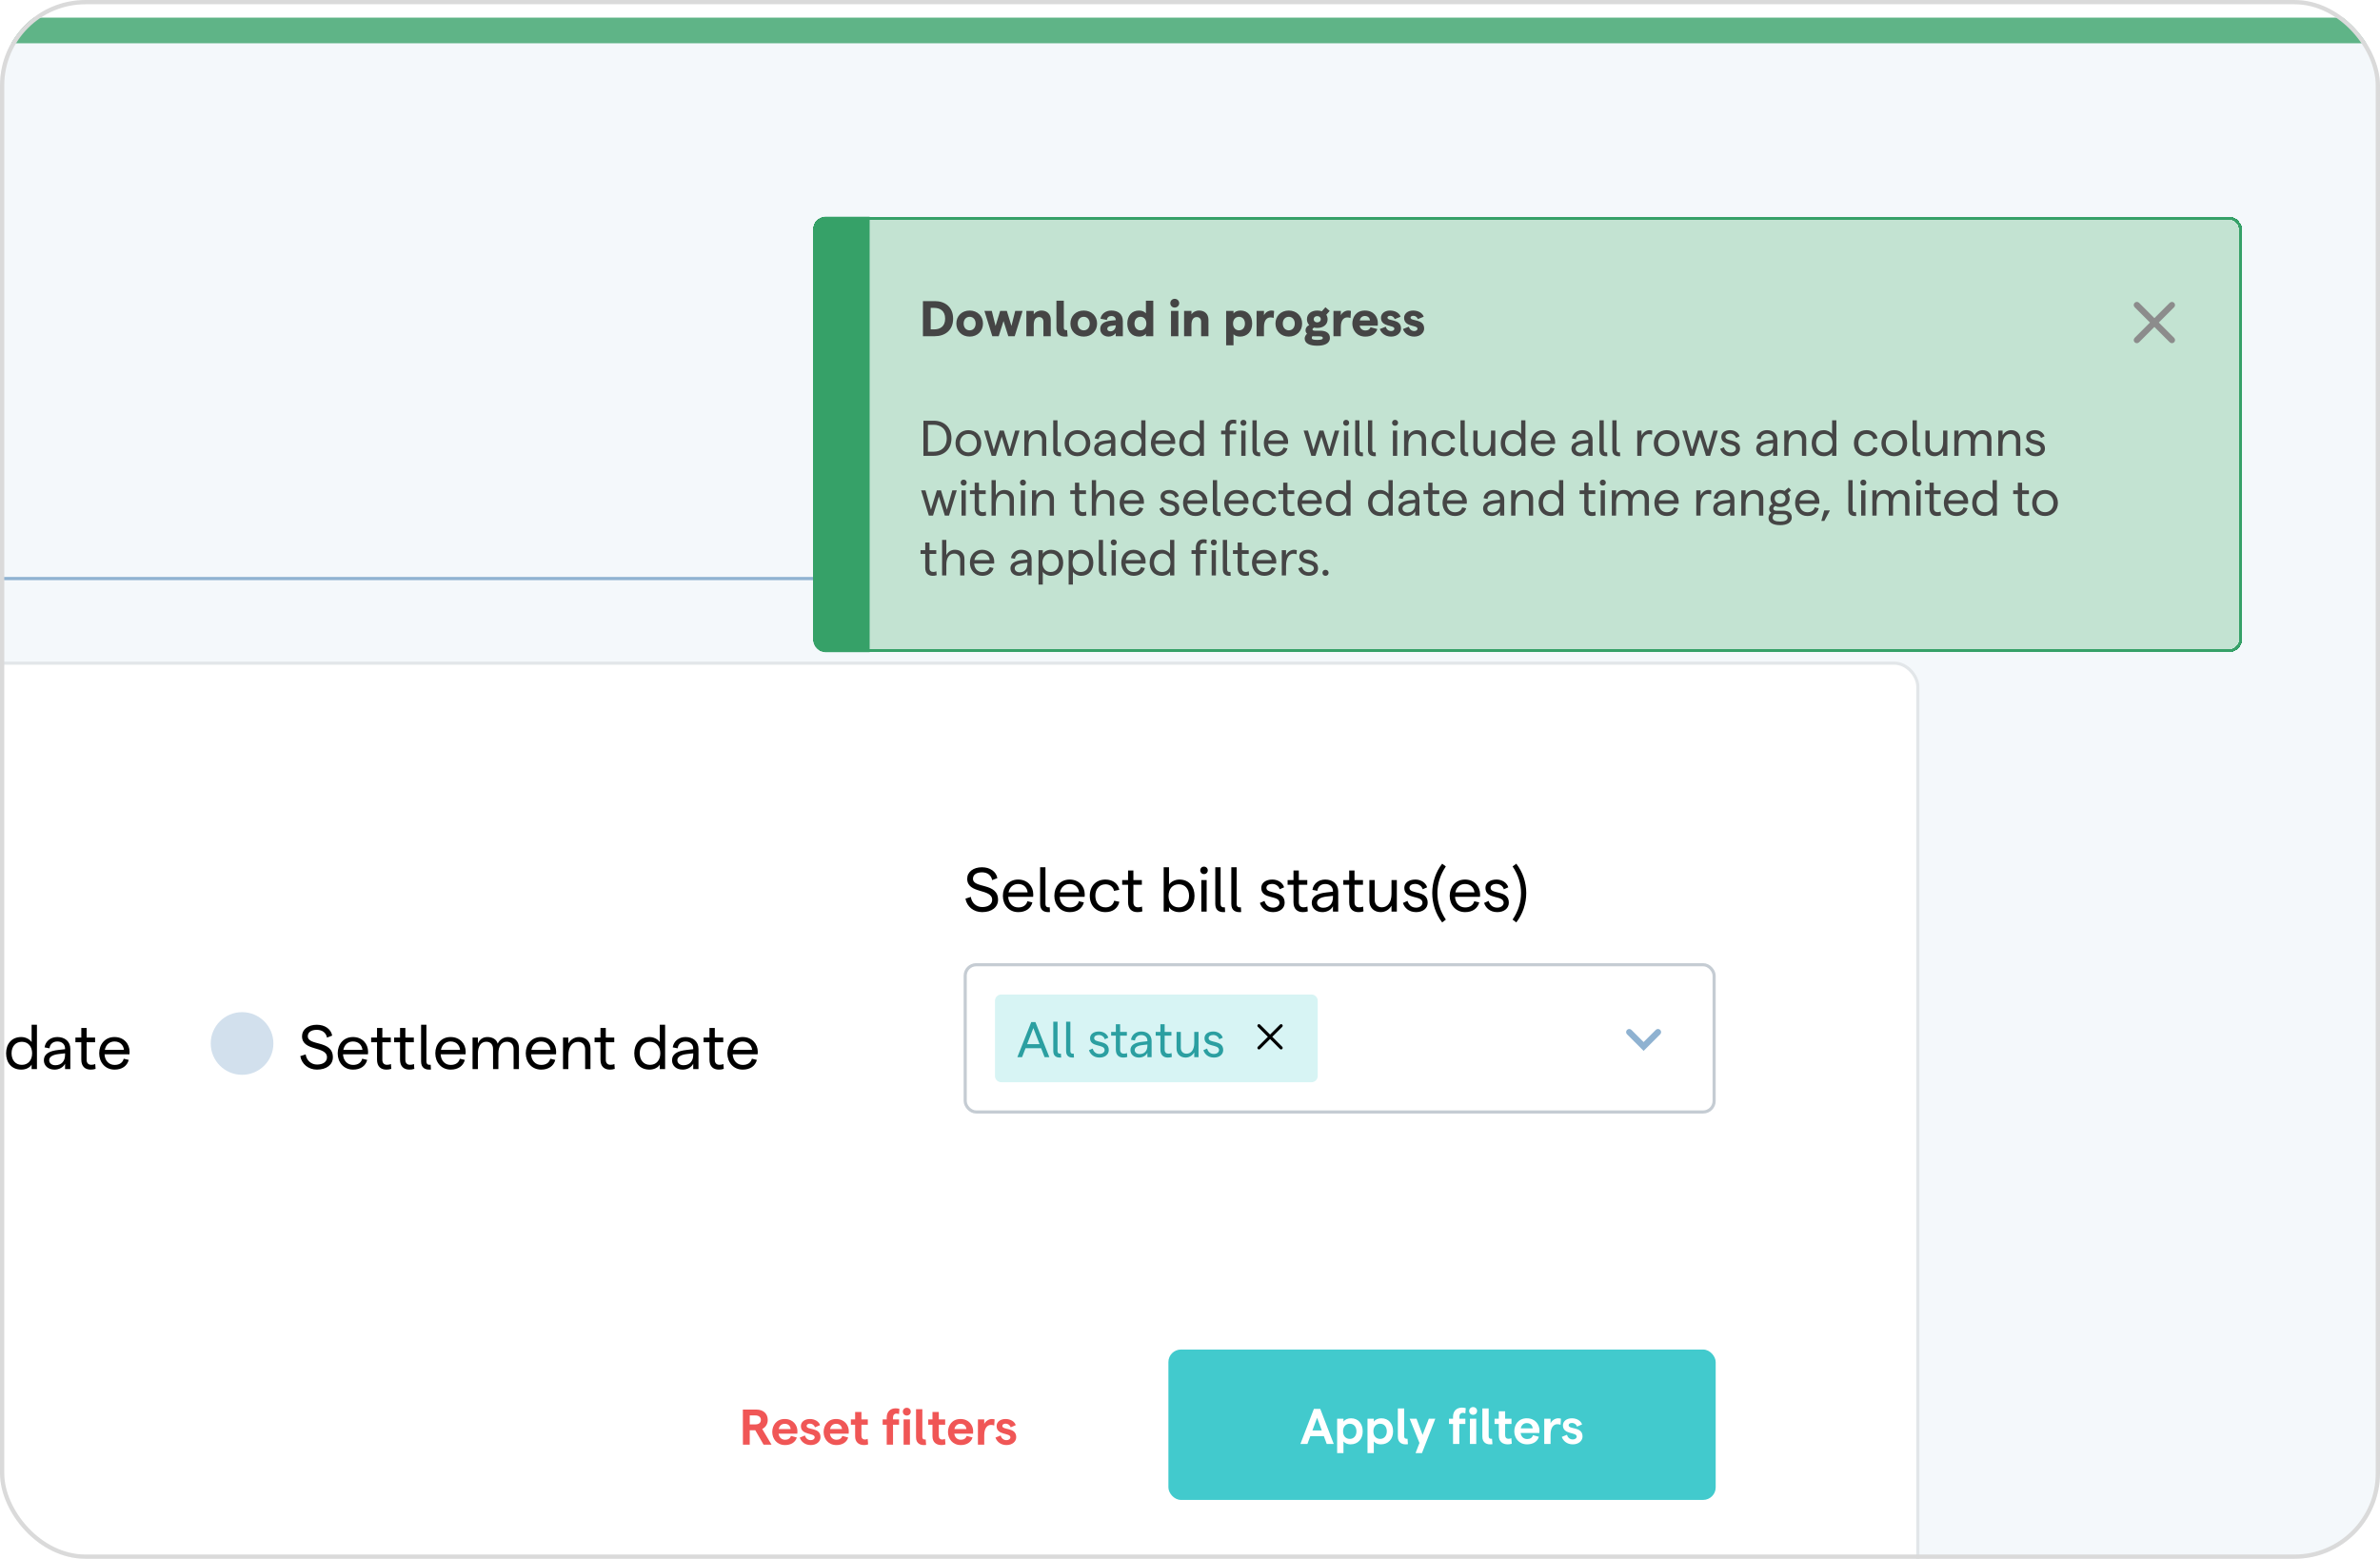 <svg viewBox="0 0 557 365" fill="none" xmlns="http://www.w3.org/2000/svg">
<g clip-path="url(#clip0_1023_12192)">
<g clip-path="url(#clip1_1023_12192)" filter="url(#filter0_d_1023_12192)">
<rect width="1920" height="1602" transform="translate(-1157 0.129)" fill="#F4F8FB"/>
<rect x="-1157" y="0.129" width="1920" height="6" fill="#5FB487"/>
</g>
<rect x="-727.466" y="155.235" width="1176.3" height="561.748" rx="5.5" fill="white"/>
<rect x="-727.466" y="155.235" width="1176.3" height="561.748" rx="5.5" stroke="#E2E6E9" stroke-width="0.733"/>
<path d="M-76.749 250.27V241.191H-80.02V240.003H-72.158V241.191H-75.414V250.27H-76.749ZM-67.325 244.095C-67.604 243.977 -67.956 243.919 -68.278 243.919C-69.452 243.919 -70.405 245.048 -70.405 247.453V250.27H-71.652V242.877H-70.405V244.373C-69.98 243.435 -69.012 242.76 -68.102 242.76C-67.794 242.76 -67.501 242.804 -67.252 242.892L-67.325 244.095ZM-63.537 242.76C-61.748 242.76 -60.501 243.816 -60.501 245.532V250.27H-61.733V249.008C-62.159 249.859 -63.127 250.387 -64.197 250.387C-65.679 250.387 -66.691 249.478 -66.691 248.201C-66.691 246.779 -65.532 246.001 -63.171 245.767L-61.733 245.605V245.459C-61.733 244.447 -62.452 243.801 -63.537 243.801C-64.549 243.801 -65.268 244.403 -65.371 245.4L-66.529 245.18C-66.309 243.713 -65.092 242.76 -63.537 242.76ZM-64.007 249.36C-62.569 249.36 -61.733 248.407 -61.733 246.925V246.573L-63.171 246.735C-64.667 246.896 -65.444 247.409 -65.444 248.187C-65.444 248.876 -64.857 249.36 -64.007 249.36ZM-58.474 250.27V242.877H-57.228V244.271C-56.714 243.391 -55.819 242.76 -54.69 242.76C-53.15 242.76 -52.05 243.801 -52.05 245.371V250.27H-53.297V245.605C-53.297 244.608 -53.928 243.889 -54.969 243.889C-56.347 243.889 -57.228 245.077 -57.228 247.028V250.27H-58.474ZM-47.545 250.387C-49.334 250.387 -50.302 249.272 -50.625 248.231L-49.554 247.761C-49.276 248.627 -48.689 249.331 -47.545 249.331C-46.635 249.331 -46.049 248.803 -46.049 248.201C-46.049 246.309 -50.302 247.527 -50.302 244.725C-50.302 243.552 -49.29 242.76 -47.706 242.76C-46.401 242.76 -45.271 243.493 -44.963 244.579L-46.005 245.033C-46.21 244.271 -46.943 243.787 -47.736 243.787C-48.572 243.787 -49.099 244.124 -49.099 244.711C-49.099 246.295 -44.817 245.136 -44.831 248.187C-44.831 249.478 -45.917 250.387 -47.545 250.387ZM-40.491 242.76C-38.702 242.76 -37.455 243.816 -37.455 245.532V250.27H-38.687V249.008C-39.112 249.859 -40.081 250.387 -41.151 250.387C-42.633 250.387 -43.645 249.478 -43.645 248.201C-43.645 246.779 -42.486 246.001 -40.124 245.767L-38.687 245.605V245.459C-38.687 244.447 -39.406 243.801 -40.491 243.801C-41.503 243.801 -42.222 244.403 -42.325 245.4L-43.483 245.18C-43.263 243.713 -42.046 242.76 -40.491 242.76ZM-40.961 249.36C-39.523 249.36 -38.687 248.407 -38.687 246.925V246.573L-40.124 246.735C-41.621 246.896 -42.398 247.409 -42.398 248.187C-42.398 248.876 -41.811 249.36 -40.961 249.36ZM-32.187 250.387C-34.387 250.387 -35.853 248.861 -35.853 246.573C-35.853 244.285 -34.387 242.76 -32.187 242.76C-30.471 242.76 -29.209 243.699 -28.945 245.165L-30.177 245.415C-30.339 244.52 -31.116 243.875 -32.157 243.875C-33.609 243.875 -34.548 244.945 -34.548 246.573C-34.548 248.201 -33.609 249.272 -32.157 249.272C-31.116 249.272 -30.353 248.7 -30.148 247.717L-28.931 247.967C-29.253 249.492 -30.485 250.387 -32.187 250.387ZM-23.548 250.211C-23.915 250.343 -24.311 250.387 -24.707 250.387C-25.968 250.387 -26.892 249.683 -26.892 248.055V243.977H-28.271V242.877H-26.892V240.633H-25.645V242.877H-23.665V243.977H-25.645V248.099C-25.645 248.876 -25.205 249.258 -24.56 249.258C-24.267 249.258 -23.929 249.214 -23.636 249.067L-23.548 250.211ZM-21.477 241.484C-21.976 241.484 -22.343 241.103 -22.343 240.619C-22.343 240.12 -21.976 239.739 -21.477 239.739C-20.964 239.739 -20.582 240.12 -20.582 240.619C-20.582 241.103 -20.964 241.484 -21.477 241.484ZM-22.093 250.27V242.877H-20.846V250.27H-22.093ZM-15.498 250.387C-17.698 250.387 -19.253 248.788 -19.253 246.573C-19.253 244.359 -17.698 242.76 -15.498 242.76C-13.313 242.76 -11.729 244.359 -11.729 246.573C-11.729 248.788 -13.313 250.387 -15.498 250.387ZM-15.498 249.272C-14.017 249.272 -13.019 248.157 -13.019 246.573C-13.019 244.989 -14.017 243.875 -15.498 243.875C-16.979 243.875 -17.977 244.989 -17.977 246.573C-17.977 248.157 -16.979 249.272 -15.498 249.272ZM-10.133 250.27V242.877H-8.886V244.271C-8.373 243.391 -7.478 242.76 -6.349 242.76C-4.809 242.76 -3.709 243.801 -3.709 245.371V250.27H-4.956V245.605C-4.956 244.608 -5.586 243.889 -6.628 243.889C-8.006 243.889 -8.886 245.077 -8.886 247.028V250.27H-10.133ZM4.994 250.387C2.691 250.387 1.43 248.744 1.43 246.573C1.43 244.403 2.691 242.76 4.979 242.76C5.962 242.76 6.93 243.244 7.4 243.933V239.885H8.646V250.27H7.4V249.199C7.062 249.874 6.08 250.387 4.994 250.387ZM5.112 249.272C6.564 249.272 7.517 248.201 7.517 246.573C7.517 244.945 6.564 243.875 5.112 243.875C3.659 243.875 2.706 244.945 2.706 246.573C2.706 248.201 3.659 249.272 5.112 249.272ZM13.422 242.76C15.211 242.76 16.458 243.816 16.458 245.532V250.27H15.226V249.008C14.8 249.859 13.832 250.387 12.762 250.387C11.28 250.387 10.268 249.478 10.268 248.201C10.268 246.779 11.427 246.001 13.788 245.767L15.226 245.605V245.459C15.226 244.447 14.507 243.801 13.422 243.801C12.41 243.801 11.691 244.403 11.588 245.4L10.43 245.18C10.65 243.713 11.867 242.76 13.422 242.76ZM12.952 249.36C14.39 249.36 15.226 248.407 15.226 246.925V246.573L13.788 246.735C12.292 246.896 11.515 247.409 11.515 248.187C11.515 248.876 12.102 249.36 12.952 249.36ZM22.373 250.211C22.006 250.343 21.61 250.387 21.214 250.387C19.953 250.387 19.029 249.683 19.029 248.055V243.977H17.65V242.877H19.029V240.633H20.275V242.877H22.255V243.977H20.275V248.099C20.275 248.876 20.715 249.258 21.36 249.258C21.654 249.258 21.991 249.214 22.285 249.067L22.373 250.211ZM30.329 246.236C30.329 246.412 30.315 246.676 30.3 246.808H24.462C24.55 248.304 25.489 249.287 26.824 249.287C27.953 249.287 28.731 248.759 28.951 247.835L30.124 248.113C29.757 249.551 28.525 250.387 26.824 250.387C24.609 250.387 23.216 248.671 23.216 246.573C23.216 244.476 24.565 242.76 26.795 242.76C28.98 242.76 30.329 244.329 30.329 246.236ZM24.536 245.767H29.009C28.892 244.637 28.1 243.801 26.795 243.801C25.636 243.801 24.785 244.535 24.536 245.767Z" fill="black"/>
<circle cx="56.65" cy="244.269" r="7.334" fill="#D2E0ED"/>
<path d="M74.177 250.387C72.197 250.387 70.613 249.111 70.276 247.233L71.537 246.823C71.743 248.26 72.843 249.199 74.207 249.199C75.615 249.199 76.524 248.539 76.524 247.512C76.524 244.769 70.687 246.207 70.687 242.569C70.687 240.971 72.124 239.885 74.148 239.885C76.025 239.885 77.477 240.897 77.742 242.423L76.524 242.892C76.319 241.777 75.439 241.073 74.148 241.073C72.828 241.073 72.036 241.645 72.036 242.569C72.036 244.916 77.903 243.391 77.903 247.497C77.903 249.243 76.421 250.387 74.177 250.387ZM86.145 246.236C86.145 246.412 86.13 246.676 86.115 246.808H80.278C80.366 248.304 81.305 249.287 82.639 249.287C83.769 249.287 84.546 248.759 84.766 247.835L85.939 248.113C85.573 249.551 84.341 250.387 82.639 250.387C80.425 250.387 79.031 248.671 79.031 246.573C79.031 244.476 80.381 242.76 82.61 242.76C84.795 242.76 86.145 244.329 86.145 246.236ZM80.351 245.767H84.825C84.707 244.637 83.915 243.801 82.61 243.801C81.451 243.801 80.601 244.535 80.351 245.767ZM91.58 250.211C91.214 250.343 90.818 250.387 90.422 250.387C89.16 250.387 88.236 249.683 88.236 248.055V243.977H86.858V242.877H88.236V240.633H89.483V242.877H91.463V243.977H89.483V248.099C89.483 248.876 89.923 249.258 90.568 249.258C90.862 249.258 91.199 249.214 91.492 249.067L91.58 250.211ZM96.966 250.211C96.599 250.343 96.203 250.387 95.807 250.387C94.546 250.387 93.622 249.683 93.622 248.055V243.977H92.243V242.877H93.622V240.633H94.868V242.877H96.849V243.977H94.868V248.099C94.868 248.876 95.308 249.258 95.954 249.258C96.247 249.258 96.585 249.214 96.878 249.067L96.966 250.211ZM100.852 250.372C99.532 250.504 98.549 250.006 98.549 248.465V239.885H99.796V248.377C99.796 249.184 100.178 249.302 100.794 249.258L100.852 250.372ZM108.99 246.236C108.99 246.412 108.976 246.676 108.961 246.808H103.124C103.212 248.304 104.15 249.287 105.485 249.287C106.614 249.287 107.392 248.759 107.612 247.835L108.785 248.113C108.418 249.551 107.186 250.387 105.485 250.387C103.27 250.387 101.877 248.671 101.877 246.573C101.877 244.476 103.226 242.76 105.456 242.76C107.641 242.76 108.99 244.329 108.99 246.236ZM103.197 245.767H107.67C107.553 244.637 106.761 243.801 105.456 243.801C104.297 243.801 103.446 244.535 103.197 245.767ZM110.595 250.27V242.877H111.842V244.271C112.209 243.391 112.942 242.76 114.071 242.76C115.274 242.76 116.213 243.317 116.477 244.315C116.873 243.435 117.753 242.76 118.868 242.76C120.452 242.76 121.449 243.757 121.449 245.312V250.27H120.202V245.561C120.202 244.549 119.63 243.86 118.589 243.86C117.328 243.86 116.638 244.989 116.638 246.559V250.27H115.392V245.561C115.392 244.549 114.82 243.86 113.793 243.86C112.531 243.86 111.842 244.989 111.842 246.559V250.27H110.595ZM130.16 246.236C130.16 246.412 130.146 246.676 130.131 246.808H124.293C124.381 248.304 125.32 249.287 126.655 249.287C127.784 249.287 128.562 248.759 128.782 247.835L129.955 248.113C129.588 249.551 128.356 250.387 126.655 250.387C124.44 250.387 123.047 248.671 123.047 246.573C123.047 244.476 124.396 242.76 126.625 242.76C128.811 242.76 130.16 244.329 130.16 246.236ZM124.367 245.767H128.84C128.723 244.637 127.931 243.801 126.625 243.801C125.467 243.801 124.616 244.535 124.367 245.767ZM131.765 250.27V242.877H133.012V244.271C133.525 243.391 134.42 242.76 135.549 242.76C137.089 242.76 138.189 243.801 138.189 245.371V250.27H136.943V245.605C136.943 244.608 136.312 243.889 135.271 243.889C133.892 243.889 133.012 245.077 133.012 247.028V250.27H131.765ZM143.875 250.211C143.508 250.343 143.112 250.387 142.716 250.387C141.455 250.387 140.531 249.683 140.531 248.055V243.977H139.152V242.877H140.531V240.633H141.777V242.877H143.757V243.977H141.777V248.099C141.777 248.876 142.217 249.258 142.863 249.258C143.156 249.258 143.493 249.214 143.787 249.067L143.875 250.211ZM152.006 250.387C149.703 250.387 148.442 248.744 148.442 246.573C148.442 244.403 149.703 242.76 151.991 242.76C152.974 242.76 153.942 243.244 154.411 243.933V239.885H155.658V250.27H154.411V249.199C154.074 249.874 153.091 250.387 152.006 250.387ZM152.123 249.272C153.575 249.272 154.529 248.201 154.529 246.573C154.529 244.945 153.575 243.875 152.123 243.875C150.671 243.875 149.718 244.945 149.718 246.573C149.718 248.201 150.671 249.272 152.123 249.272ZM160.433 242.76C162.223 242.76 163.47 243.816 163.47 245.532V250.27H162.237V249.008C161.812 249.859 160.844 250.387 159.773 250.387C158.292 250.387 157.28 249.478 157.28 248.201C157.28 246.779 158.439 246.001 160.8 245.767L162.237 245.605V245.459C162.237 244.447 161.519 243.801 160.433 243.801C159.421 243.801 158.703 244.403 158.6 245.4L157.441 245.18C157.661 243.713 158.879 242.76 160.433 242.76ZM159.964 249.36C161.401 249.36 162.237 248.407 162.237 246.925V246.573L160.8 246.735C159.304 246.896 158.527 247.409 158.527 248.187C158.527 248.876 159.113 249.36 159.964 249.36ZM169.384 250.211C169.018 250.343 168.622 250.387 168.226 250.387C166.964 250.387 166.04 249.683 166.04 248.055V243.977H164.662V242.877H166.04V240.633H167.287V242.877H169.267V243.977H167.287V248.099C167.287 248.876 167.727 249.258 168.372 249.258C168.666 249.258 169.003 249.214 169.296 249.067L169.384 250.211ZM177.341 246.236C177.341 246.412 177.326 246.676 177.312 246.808H171.474C171.562 248.304 172.501 249.287 173.836 249.287C174.965 249.287 175.742 248.759 175.962 247.835L177.136 248.113C176.769 249.551 175.537 250.387 173.836 250.387C171.621 250.387 170.228 248.671 170.228 246.573C170.228 244.476 171.577 242.76 173.806 242.76C175.992 242.76 177.341 244.329 177.341 246.236ZM171.548 245.767H176.021C175.904 244.637 175.112 243.801 173.806 243.801C172.648 243.801 171.797 244.535 171.548 245.767Z" fill="black"/>
<path d="M229.851 213.52C227.871 213.52 226.287 212.244 225.95 210.366L227.211 209.956C227.416 211.393 228.516 212.332 229.881 212.332C231.289 212.332 232.198 211.672 232.198 210.645C232.198 207.902 226.36 209.34 226.36 205.702C226.36 204.103 227.798 203.018 229.822 203.018C231.699 203.018 233.151 204.03 233.415 205.555L232.198 206.025C231.993 204.91 231.113 204.206 229.822 204.206C228.502 204.206 227.71 204.778 227.71 205.702C227.71 208.049 233.577 206.524 233.577 210.63C233.577 212.376 232.095 213.52 229.851 213.52ZM241.819 209.369C241.819 209.545 241.804 209.809 241.789 209.941H235.952C236.04 211.437 236.978 212.42 238.313 212.42C239.443 212.42 240.22 211.892 240.44 210.968L241.613 211.246C241.247 212.684 240.015 213.52 238.313 213.52C236.098 213.52 234.705 211.804 234.705 209.706C234.705 207.609 236.054 205.893 238.284 205.893C240.469 205.893 241.819 207.462 241.819 209.369ZM236.025 208.9H240.499C240.381 207.77 239.589 206.934 238.284 206.934C237.125 206.934 236.274 207.668 236.025 208.9ZM245.726 213.505C244.406 213.637 243.424 213.138 243.424 211.598V203.018H244.67V211.51C244.67 212.317 245.052 212.434 245.668 212.39L245.726 213.505ZM253.864 209.369C253.864 209.545 253.85 209.809 253.835 209.941H247.998C248.086 211.437 249.024 212.42 250.359 212.42C251.488 212.42 252.266 211.892 252.486 210.968L253.659 211.246C253.292 212.684 252.06 213.52 250.359 213.52C248.144 213.52 246.751 211.804 246.751 209.706C246.751 207.609 248.1 205.893 250.33 205.893C252.515 205.893 253.864 207.462 253.864 209.369ZM248.071 208.9H252.544C252.427 207.77 251.635 206.934 250.33 206.934C249.171 206.934 248.32 207.668 248.071 208.9ZM258.711 213.52C256.511 213.52 255.044 211.994 255.044 209.706C255.044 207.418 256.511 205.893 258.711 205.893C260.427 205.893 261.688 206.832 261.952 208.298L260.72 208.548C260.559 207.653 259.782 207.008 258.74 207.008C257.288 207.008 256.349 208.078 256.349 209.706C256.349 211.334 257.288 212.405 258.74 212.405C259.782 212.405 260.544 211.833 260.75 210.85L261.967 211.1C261.644 212.625 260.412 213.52 258.711 213.52ZM267.35 213.344C266.983 213.476 266.587 213.52 266.191 213.52C264.93 213.52 264.006 212.816 264.006 211.188V207.11H262.627V206.01H264.006V203.766H265.252V206.01H267.232V207.11H265.252V211.232C265.252 212.009 265.692 212.39 266.338 212.39C266.631 212.39 266.968 212.346 267.262 212.2L267.35 213.344ZM275.994 213.52C274.909 213.52 273.926 213.006 273.589 212.332V213.402H272.342V203.018H273.589V207.066C274.058 206.377 275.026 205.893 276.009 205.893C278.297 205.893 279.558 207.536 279.558 209.706C279.558 211.877 278.297 213.52 275.994 213.52ZM275.877 212.405C277.329 212.405 278.282 211.334 278.282 209.706C278.282 208.078 277.329 207.008 275.877 207.008C274.425 207.008 273.486 208.078 273.486 209.706C273.486 211.334 274.425 212.405 275.877 212.405ZM281.767 204.617C281.268 204.617 280.902 204.235 280.902 203.751C280.902 203.253 281.268 202.871 281.767 202.871C282.28 202.871 282.662 203.253 282.662 203.751C282.662 204.235 282.28 204.617 281.767 204.617ZM281.151 213.402V206.01H282.398V213.402H281.151ZM286.72 213.505C285.4 213.637 284.417 213.138 284.417 211.598V203.018H285.664V211.51C285.664 212.317 286.045 212.434 286.661 212.39L286.72 213.505ZM290.472 213.505C289.152 213.637 288.17 213.138 288.17 211.598V203.018H289.416V211.51C289.416 212.317 289.798 212.434 290.414 212.39L290.472 213.505ZM297.939 213.52C296.149 213.52 295.181 212.405 294.859 211.364L295.929 210.894C296.208 211.76 296.795 212.464 297.939 212.464C298.848 212.464 299.435 211.936 299.435 211.334C299.435 209.442 295.181 210.66 295.181 207.858C295.181 206.685 296.193 205.893 297.777 205.893C299.083 205.893 300.212 206.626 300.52 207.712L299.479 208.166C299.274 207.404 298.54 206.92 297.748 206.92C296.912 206.92 296.384 207.257 296.384 207.844C296.384 209.428 300.667 208.269 300.652 211.32C300.652 212.61 299.567 213.52 297.939 213.52ZM306.066 213.344C305.699 213.476 305.303 213.52 304.907 213.52C303.645 213.52 302.721 212.816 302.721 211.188V207.11H301.343V206.01H302.721V203.766H303.968V206.01H305.948V207.11H303.968V211.232C303.968 212.009 304.408 212.39 305.053 212.39C305.347 212.39 305.684 212.346 305.978 212.2L306.066 213.344ZM310.149 205.893C311.938 205.893 313.185 206.949 313.185 208.665V213.402H311.953V212.141C311.527 212.992 310.559 213.52 309.489 213.52C308.007 213.52 306.995 212.61 306.995 211.334C306.995 209.912 308.154 209.134 310.515 208.9L311.953 208.738V208.592C311.953 207.58 311.234 206.934 310.149 206.934C309.137 206.934 308.418 207.536 308.315 208.533L307.157 208.313C307.377 206.846 308.594 205.893 310.149 205.893ZM309.679 212.493C311.117 212.493 311.953 211.54 311.953 210.058V209.706L310.515 209.868C309.019 210.029 308.242 210.542 308.242 211.32C308.242 212.009 308.829 212.493 309.679 212.493ZM319.1 213.344C318.733 213.476 318.337 213.52 317.941 213.52C316.68 213.52 315.756 212.816 315.756 211.188V207.11H314.377V206.01H315.756V203.766H317.002V206.01H318.982V207.11H317.002V211.232C317.002 212.009 317.442 212.39 318.088 212.39C318.381 212.39 318.718 212.346 319.012 212.2L319.1 213.344ZM326.907 206.01V213.402H325.66V212.009C325.147 212.889 324.252 213.52 323.123 213.52C321.583 213.52 320.483 212.478 320.483 210.909V206.01H321.73V210.674C321.73 211.672 322.36 212.39 323.402 212.39C324.78 212.39 325.66 211.202 325.66 209.252V206.01H326.907ZM331.412 213.52C329.623 213.52 328.655 212.405 328.332 211.364L329.403 210.894C329.682 211.76 330.268 212.464 331.412 212.464C332.322 212.464 332.908 211.936 332.908 211.334C332.908 209.442 328.655 210.66 328.655 207.858C328.655 206.685 329.667 205.893 331.251 205.893C332.556 205.893 333.686 206.626 333.994 207.712L332.952 208.166C332.747 207.404 332.014 206.92 331.222 206.92C330.386 206.92 329.858 207.257 329.858 207.844C329.858 209.428 334.14 208.269 334.126 211.32C334.126 212.61 333.04 213.52 331.412 213.52ZM337.513 215.925C336.017 214.004 335.195 211.51 335.195 209.046C335.195 206.582 336.017 204.089 337.513 202.182L338.378 202.827C337.058 204.778 336.398 206.861 336.398 209.046C336.398 211.246 337.058 213.3 338.378 215.265L337.513 215.925ZM346.393 209.369C346.393 209.545 346.378 209.809 346.364 209.941H340.526C340.614 211.437 341.553 212.42 342.887 212.42C344.017 212.42 344.794 211.892 345.014 210.968L346.188 211.246C345.821 212.684 344.589 213.52 342.887 213.52C340.673 213.52 339.279 211.804 339.279 209.706C339.279 207.609 340.629 205.893 342.858 205.893C345.044 205.893 346.393 207.462 346.393 209.369ZM340.599 208.9H345.073C344.956 207.77 344.163 206.934 342.858 206.934C341.699 206.934 340.849 207.668 340.599 208.9ZM350.405 213.52C348.616 213.52 347.648 212.405 347.325 211.364L348.396 210.894C348.674 211.76 349.261 212.464 350.405 212.464C351.314 212.464 351.901 211.936 351.901 211.334C351.901 209.442 347.648 210.66 347.648 207.858C347.648 206.685 348.66 205.893 350.244 205.893C351.549 205.893 352.678 206.626 352.986 207.712L351.945 208.166C351.74 207.404 351.006 206.92 350.214 206.92C349.378 206.92 348.85 207.257 348.85 207.844C348.85 209.428 353.133 208.269 353.118 211.32C353.118 212.61 352.033 213.52 350.405 213.52ZM354.863 215.925L353.997 215.265C355.317 213.3 355.977 211.246 355.977 209.046C355.977 206.861 355.317 204.778 353.997 202.827L354.863 202.182C356.359 204.089 357.195 206.582 357.195 209.046C357.195 211.51 356.359 214.004 354.863 215.925Z" fill="black"/>
<rect x="225.891" y="225.835" width="175.271" height="34.468" rx="2.567" fill="white"/>
<rect x="225.891" y="225.835" width="175.271" height="34.468" rx="2.567" stroke="#C5CCD3" stroke-width="0.733"/>
<g clip-path="url(#clip2_1023_12192)">
<path d="M245.541 241.087C245.255 240.802 244.793 240.801 244.507 241.086L241.658 243.929L238.809 241.086C238.523 240.801 238.061 240.802 237.775 241.087C237.489 241.373 237.489 241.836 237.775 242.122L241.658 246.004L245.541 242.122C245.826 241.836 245.826 241.373 245.541 241.087Z" fill="#8FB2D1"/>
</g>
<path d="M232.858 234.27C232.858 233.46 233.515 232.804 234.325 232.804H306.926C307.737 232.804 308.393 233.46 308.393 234.27V251.871C308.393 252.681 307.737 253.338 306.926 253.338H234.325C233.515 253.338 232.858 252.681 232.858 251.871V234.27Z" fill="#D7F4F4"/>
<path d="M244.469 247.47L243.659 245.381H240.01L239.2 247.47H238.097L241.348 239.256H242.321L245.583 247.47H244.469ZM240.374 244.431H243.295L241.84 240.664L240.374 244.431ZM248.344 247.552C247.288 247.657 246.502 247.259 246.502 246.026V239.162H247.499V245.956C247.499 246.601 247.804 246.695 248.297 246.66L248.344 247.552ZM251.346 247.552C250.29 247.657 249.504 247.259 249.504 246.026V239.162H250.501V245.956C250.501 246.601 250.806 246.695 251.299 246.66L251.346 247.552ZM257.319 247.564C255.888 247.564 255.113 246.672 254.855 245.839L255.712 245.463C255.935 246.156 256.404 246.719 257.319 246.719C258.047 246.719 258.516 246.296 258.516 245.815C258.516 244.302 255.113 245.276 255.113 243.034C255.113 242.096 255.923 241.462 257.19 241.462C258.234 241.462 259.138 242.049 259.384 242.917L258.551 243.281C258.387 242.671 257.8 242.283 257.167 242.283C256.498 242.283 256.075 242.553 256.075 243.023C256.075 244.29 259.502 243.363 259.49 245.804C259.49 246.836 258.622 247.564 257.319 247.564ZM263.82 247.423C263.527 247.528 263.21 247.564 262.893 247.564C261.884 247.564 261.145 247 261.145 245.698V242.436H260.042V241.556H261.145V239.761H262.143V241.556H263.727V242.436H262.143V245.733C262.143 246.355 262.495 246.66 263.011 246.66C263.246 246.66 263.515 246.625 263.75 246.508L263.82 247.423ZM267.087 241.462C268.519 241.462 269.516 242.307 269.516 243.68V247.47H268.53V246.461C268.19 247.141 267.416 247.564 266.559 247.564C265.374 247.564 264.564 246.836 264.564 245.815C264.564 244.677 265.491 244.055 267.38 243.868L268.53 243.738V243.621C268.53 242.811 267.955 242.295 267.087 242.295C266.277 242.295 265.703 242.776 265.62 243.574L264.693 243.398C264.869 242.225 265.843 241.462 267.087 241.462ZM266.712 246.742C267.861 246.742 268.53 245.98 268.53 244.794V244.513L267.38 244.642C266.184 244.771 265.562 245.182 265.562 245.804C265.562 246.355 266.031 246.742 266.712 246.742ZM274.248 247.423C273.954 247.528 273.638 247.564 273.321 247.564C272.312 247.564 271.573 247 271.573 245.698V242.436H270.47V241.556H271.573V239.761H272.57V241.556H274.154V242.436H272.57V245.733C272.57 246.355 272.922 246.66 273.438 246.66C273.673 246.66 273.943 246.625 274.177 246.508L274.248 247.423ZM280.494 241.556V247.47H279.496V246.355C279.086 247.059 278.37 247.564 277.466 247.564C276.234 247.564 275.354 246.731 275.354 245.475V241.556H276.352V245.287C276.352 246.085 276.856 246.66 277.689 246.66C278.792 246.66 279.496 245.71 279.496 244.149V241.556H280.494ZM284.098 247.564C282.666 247.564 281.892 246.672 281.634 245.839L282.49 245.463C282.713 246.156 283.183 246.719 284.098 246.719C284.825 246.719 285.295 246.296 285.295 245.815C285.295 244.302 281.892 245.276 281.892 243.034C281.892 242.096 282.702 241.462 283.969 241.462C285.013 241.462 285.917 242.049 286.163 242.917L285.33 243.281C285.166 242.671 284.579 242.283 283.945 242.283C283.277 242.283 282.854 242.553 282.854 243.023C282.854 244.29 286.28 243.363 286.269 245.804C286.269 246.836 285.4 247.564 284.098 247.564Z" fill="#2B9FA1"/>
<line x1="299.824" y1="240.111" x2="294.638" y2="245.297" stroke="black" stroke-width="0.733" stroke-linecap="round"/>
<line x1="294.638" y1="240.11" x2="299.823" y2="245.296" stroke="black" stroke-width="0.733" stroke-linecap="round"/>
<g clip-path="url(#clip3_1023_12192)">
<path d="M388.544 241.087C388.259 240.802 387.796 240.801 387.51 241.086L384.661 243.929L381.813 241.086C381.527 240.801 381.064 240.802 380.779 241.087C380.493 241.373 380.493 241.836 380.779 242.122L384.661 246.004L388.544 242.122C388.83 241.836 388.83 241.373 388.544 241.087Z" fill="#8FB2D1"/>
</g>
<g filter="url(#filter1_d_1023_12192)">
<rect x="273.445" y="314.447" width="128.084" height="35.201" rx="2.933" fill="#42CACD"/>
<path d="M310.499 336.548L309.83 334.729H306.65L305.982 336.548H304.339L307.495 328.334H308.985L312.142 336.548H310.499ZM307.155 333.38H309.337L308.246 330.423L307.155 333.38ZM312.936 338.683V330.634H314.415V331.315C314.743 330.857 315.389 330.54 316.175 330.54C317.876 330.54 318.92 331.784 318.92 333.591C318.92 335.398 317.806 336.642 316.069 336.642C315.389 336.642 314.755 336.384 314.415 335.961V338.683H312.936ZM315.893 335.363C316.832 335.363 317.454 334.659 317.454 333.591C317.454 332.523 316.832 331.819 315.893 331.819C314.943 331.819 314.321 332.523 314.321 333.591C314.321 334.659 314.943 335.363 315.893 335.363ZM320.041 338.683V330.634H321.519V331.315C321.848 330.857 322.493 330.54 323.279 330.54C324.981 330.54 326.025 331.784 326.025 333.591C326.025 335.398 324.91 336.642 323.174 336.642C322.493 336.642 321.859 336.384 321.519 335.961V338.683H320.041ZM322.998 335.363C323.936 335.363 324.558 334.659 324.558 333.591C324.558 332.523 323.936 331.819 322.998 331.819C322.047 331.819 321.425 332.523 321.425 333.591C321.425 334.659 322.047 335.363 322.998 335.363ZM329.503 336.607C328.189 336.806 327.145 336.29 327.145 334.835V328.24H328.623V334.647C328.623 335.316 328.929 335.351 329.41 335.339L329.503 336.607ZM334.397 330.634H335.911L332.79 338.683H331.288L332.203 336.313L329.903 330.634H331.511L332.931 334.436L334.397 330.634ZM340.06 336.548V331.878H339.109V330.634H340.06V330.176C340.06 328.792 340.951 328.041 342.148 328.041C342.453 328.041 342.758 328.088 343.04 328.17L342.934 329.39C342.735 329.308 342.535 329.273 342.348 329.273C341.855 329.273 341.538 329.625 341.538 330.176V330.634H342.946V331.878H341.538V336.548H340.06ZM344.751 329.731C344.223 329.731 343.836 329.332 343.836 328.815C343.836 328.311 344.223 327.912 344.751 327.912C345.291 327.912 345.69 328.311 345.69 328.815C345.69 329.332 345.291 329.731 344.751 329.731ZM344.012 336.548V330.634H345.491V336.548H344.012ZM349.281 336.607C347.967 336.806 346.923 336.29 346.923 334.835V328.24H348.401V334.647C348.401 335.316 348.706 335.351 349.187 335.339L349.281 336.607ZM353.811 336.489C353.518 336.595 353.201 336.642 352.861 336.642C351.664 336.642 350.772 335.996 350.772 334.612V331.878H349.775V330.634H350.772V328.898H352.251V330.634H353.741V331.878H352.251V334.471C352.251 335.034 352.556 335.339 353.013 335.339C353.236 335.339 353.494 335.304 353.706 335.198L353.811 336.489ZM360.288 333.392C360.288 333.603 360.276 333.861 360.264 333.978H355.876C356.005 334.87 356.58 335.398 357.425 335.398C358.117 335.398 358.61 335.069 358.763 334.494L360.147 334.87C359.819 335.985 358.786 336.642 357.401 336.642C355.442 336.642 354.398 335.128 354.398 333.591C354.398 332.054 355.36 330.54 357.319 330.54C359.314 330.54 360.288 332.019 360.288 333.392ZM355.911 332.899H358.704C358.633 332.195 358.176 331.667 357.319 331.667C356.592 331.667 356.076 332.101 355.911 332.899ZM365.22 332.066C365.009 331.972 364.727 331.925 364.469 331.925C363.636 331.925 362.885 332.617 362.885 334.377V336.548H361.406V330.634H362.885V331.714C363.178 331.045 363.952 330.54 364.668 330.54C364.879 330.54 365.138 330.575 365.314 330.634L365.22 332.066ZM368.089 336.642C366.658 336.642 365.801 335.762 365.508 334.893L366.716 334.401C366.892 334.999 367.35 335.492 368.089 335.492C368.641 335.492 369.004 335.198 369.004 334.823C369.004 333.708 365.778 334.436 365.778 332.195C365.778 331.268 366.587 330.54 367.878 330.54C369.028 330.54 370.002 331.127 370.26 331.983L369.063 332.488C368.899 331.925 368.383 331.631 367.901 331.631C367.432 331.631 367.115 331.831 367.115 332.171C367.115 333.215 370.366 332.382 370.366 334.8C370.366 335.82 369.45 336.642 368.089 336.642Z" fill="white"/>
</g>
<path d="M180.568 338.181H178.702L176.766 334.813H175.463V338.181H173.868L173.856 329.967H177.024C178.632 329.967 179.676 330.918 179.676 332.396C179.676 333.323 179.195 334.109 178.385 334.508L180.568 338.181ZM175.463 331.34V333.44H176.778C177.599 333.44 178.068 333.053 178.068 332.396C178.068 331.739 177.599 331.34 176.778 331.34H175.463ZM186.624 335.024C186.624 335.236 186.612 335.494 186.601 335.611H182.212C182.341 336.503 182.916 337.031 183.761 337.031C184.453 337.031 184.946 336.702 185.099 336.127L186.483 336.503C186.155 337.617 185.122 338.275 183.738 338.275C181.778 338.275 180.734 336.761 180.734 335.224C180.734 333.687 181.696 332.173 183.655 332.173C185.65 332.173 186.624 333.651 186.624 335.024ZM182.247 334.532H185.04C184.97 333.827 184.512 333.299 183.655 333.299C182.928 333.299 182.412 333.734 182.247 334.532ZM189.75 338.275C188.319 338.275 187.462 337.395 187.169 336.526L188.377 336.033C188.553 336.632 189.011 337.125 189.75 337.125C190.302 337.125 190.665 336.831 190.665 336.456C190.665 335.341 187.439 336.069 187.439 333.827C187.439 332.901 188.248 332.173 189.539 332.173C190.689 332.173 191.663 332.76 191.921 333.616L190.724 334.121C190.56 333.558 190.044 333.264 189.563 333.264C189.093 333.264 188.776 333.464 188.776 333.804C188.776 334.848 192.027 334.015 192.027 336.432C192.027 337.453 191.111 338.275 189.75 338.275ZM198.644 335.024C198.644 335.236 198.632 335.494 198.621 335.611H194.232C194.361 336.503 194.936 337.031 195.781 337.031C196.473 337.031 196.966 336.702 197.119 336.127L198.503 336.503C198.175 337.617 197.142 338.275 195.758 338.275C193.798 338.275 192.754 336.761 192.754 335.224C192.754 333.687 193.716 332.173 195.676 332.173C197.67 332.173 198.644 333.651 198.644 335.024ZM194.268 334.532H197.06C196.99 333.827 196.532 333.299 195.676 333.299C194.948 333.299 194.432 333.734 194.268 334.532ZM203.168 338.122C202.874 338.228 202.558 338.275 202.217 338.275C201.021 338.275 200.129 337.629 200.129 336.245V333.511H199.131V332.267H200.129V330.53H201.607V332.267H203.097V333.511H201.607V336.104C201.607 336.667 201.912 336.972 202.37 336.972C202.593 336.972 202.851 336.937 203.062 336.831L203.168 338.122ZM207.521 338.181V333.511H206.57V332.267H207.521V331.809C207.521 330.425 208.412 329.674 209.609 329.674C209.914 329.674 210.219 329.721 210.501 329.803L210.395 331.023C210.196 330.941 209.996 330.906 209.809 330.906C209.316 330.906 208.999 331.258 208.999 331.809V332.267H210.407V333.511H208.999V338.181H207.521ZM212.212 331.363C211.684 331.363 211.297 330.964 211.297 330.448C211.297 329.944 211.684 329.545 212.212 329.545C212.752 329.545 213.151 329.944 213.151 330.448C213.151 330.964 212.752 331.363 212.212 331.363ZM211.473 338.181V332.267H212.952V338.181H211.473ZM216.742 338.239C215.428 338.439 214.384 337.923 214.384 336.468V329.873H215.862V336.28C215.862 336.949 216.167 336.984 216.648 336.972L216.742 338.239ZM221.272 338.122C220.979 338.228 220.662 338.275 220.322 338.275C219.125 338.275 218.233 337.629 218.233 336.245V333.511H217.236V332.267H218.233V330.53H219.712V332.267H221.202V333.511H219.712V336.104C219.712 336.667 220.017 336.972 220.475 336.972C220.697 336.972 220.956 336.937 221.167 336.831L221.272 338.122ZM227.749 335.024C227.749 335.236 227.737 335.494 227.726 335.611H223.337C223.466 336.503 224.041 337.031 224.886 337.031C225.578 337.031 226.071 336.702 226.224 336.127L227.608 336.503C227.28 337.617 226.247 338.275 224.863 338.275C222.903 338.275 221.859 336.761 221.859 335.224C221.859 333.687 222.821 332.173 224.78 332.173C226.775 332.173 227.749 333.651 227.749 335.024ZM223.372 334.532H226.165C226.095 333.827 225.637 333.299 224.78 333.299C224.053 333.299 223.537 333.734 223.372 334.532ZM232.681 333.698C232.47 333.605 232.188 333.558 231.93 333.558C231.097 333.558 230.346 334.25 230.346 336.01V338.181H228.867V332.267H230.346V333.346C230.639 332.678 231.414 332.173 232.129 332.173C232.341 332.173 232.599 332.208 232.775 332.267L232.681 333.698ZM235.55 338.275C234.119 338.275 233.262 337.395 232.969 336.526L234.178 336.033C234.354 336.632 234.811 337.125 235.55 337.125C236.102 337.125 236.466 336.831 236.466 336.456C236.466 335.341 233.239 336.069 233.239 333.827C233.239 332.901 234.048 332.173 235.339 332.173C236.489 332.173 237.463 332.76 237.721 333.616L236.524 334.121C236.36 333.558 235.844 333.264 235.363 333.264C234.893 333.264 234.577 333.464 234.577 333.804C234.577 334.848 237.827 334.015 237.827 336.432C237.827 337.453 236.912 338.275 235.55 338.275Z" fill="#F05656"/>
<g filter="url(#filter2_d_1023_12192)">
<rect x="557" y="0.131" width="429.011" height="910.09" rx="2.933" fill="white" shape-rendering="crispEdges"/>
<rect x="557.367" y="0.498" width="428.278" height="909.357" rx="2.567" stroke="#E2E5E9" stroke-width="0.733" shape-rendering="crispEdges"/>
</g>
<line x1="-727.833" y1="135.434" x2="449.197" y2="135.434" stroke="#8FB2D1" stroke-width="0.733"/>
<path d="M316.043 120.2L312.572 110.96H313.799L316.65 118.814L319.515 110.96H320.743L317.271 120.2H316.043ZM322.31 112.293C321.861 112.293 321.531 111.95 321.531 111.514C321.531 111.066 321.861 110.722 322.31 110.722C322.772 110.722 323.115 111.066 323.115 111.514C323.115 111.95 322.772 112.293 322.31 112.293ZM321.756 120.2V113.547H322.878V120.2H321.756ZM330.714 116.57C330.714 116.729 330.701 116.966 330.688 117.085H325.434C325.513 118.431 326.358 119.316 327.559 119.316C328.576 119.316 329.275 118.841 329.473 118.009L330.529 118.26C330.199 119.553 329.09 120.306 327.559 120.306C325.566 120.306 324.312 118.761 324.312 116.874C324.312 114.986 325.526 113.442 327.533 113.442C329.5 113.442 330.714 114.854 330.714 116.57ZM325.5 116.148H329.526C329.42 115.131 328.708 114.379 327.533 114.379C326.49 114.379 325.724 115.039 325.5 116.148ZM333.469 120.2L331.437 113.547H332.585L334.024 118.629L335.582 113.547H336.664L338.222 118.629L339.647 113.547H340.822L338.776 120.2H337.68L336.123 115.144L334.565 120.2H333.469ZM348.081 120.306C346.008 120.306 344.873 118.827 344.873 116.874C344.873 114.92 346.008 113.442 348.067 113.442C348.952 113.442 349.823 113.877 350.246 114.498V110.854H351.368V120.2H350.246V119.237C349.942 119.844 349.058 120.306 348.081 120.306ZM348.186 119.303C349.493 119.303 350.351 118.339 350.351 116.874C350.351 115.408 349.493 114.445 348.186 114.445C346.879 114.445 346.021 115.408 346.021 116.874C346.021 118.339 346.879 119.303 348.186 119.303ZM356.18 120.306C354.2 120.306 352.801 118.867 352.801 116.874C352.801 114.88 354.2 113.442 356.18 113.442C358.147 113.442 359.573 114.88 359.573 116.874C359.573 118.867 358.147 120.306 356.18 120.306ZM356.18 119.303C357.513 119.303 358.411 118.299 358.411 116.874C358.411 115.448 357.513 114.445 356.18 114.445C354.847 114.445 353.949 115.448 353.949 116.874C353.949 118.299 354.847 119.303 356.18 119.303ZM362.319 120.2L360.287 113.547H361.435L362.874 118.629L364.431 113.547H365.514L367.072 118.629L368.497 113.547H369.672L367.626 120.2H366.53L364.973 115.144L363.415 120.2H362.319ZM370.922 120.2V113.547H372.044V114.801C372.506 114.009 373.311 113.442 374.327 113.442C375.713 113.442 376.703 114.379 376.703 115.791V120.2H375.581V116.002C375.581 115.105 375.014 114.458 374.077 114.458C372.836 114.458 372.044 115.527 372.044 117.283V120.2H370.922ZM380.6 120.293C379.412 120.411 378.527 119.963 378.527 118.577V110.854H379.649V118.497C379.649 119.223 379.993 119.329 380.547 119.289L380.6 120.293ZM384.901 120.306C382.921 120.306 381.522 118.867 381.522 116.874C381.522 114.88 382.921 113.442 384.901 113.442C386.868 113.442 388.294 114.88 388.294 116.874C388.294 118.867 386.868 120.306 384.901 120.306ZM384.901 119.303C386.235 119.303 387.132 118.299 387.132 116.874C387.132 115.448 386.235 114.445 384.901 114.445C383.568 114.445 382.67 115.448 382.67 116.874C382.67 118.299 383.568 119.303 384.901 119.303ZM392.147 113.442C393.757 113.442 394.879 114.392 394.879 115.936V120.2H393.77V119.065C393.388 119.831 392.516 120.306 391.553 120.306C390.22 120.306 389.309 119.487 389.309 118.339C389.309 117.059 390.352 116.359 392.477 116.148L393.77 116.002V115.87C393.77 114.96 393.124 114.379 392.147 114.379C391.236 114.379 390.589 114.92 390.497 115.818L389.454 115.62C389.652 114.3 390.748 113.442 392.147 113.442ZM391.724 119.382C393.018 119.382 393.77 118.524 393.77 117.191V116.874L392.477 117.019C391.13 117.164 390.431 117.626 390.431 118.326C390.431 118.946 390.959 119.382 391.724 119.382ZM399.528 120.306C397.456 120.306 396.321 118.827 396.321 116.874C396.321 114.92 397.456 113.442 399.515 113.442C400.4 113.442 401.271 113.877 401.693 114.498V110.854H402.815V120.2H401.693V119.237C401.39 119.844 400.505 120.306 399.528 120.306ZM399.634 119.303C400.941 119.303 401.799 118.339 401.799 116.874C401.799 115.408 400.941 114.445 399.634 114.445C398.327 114.445 397.469 115.408 397.469 116.874C397.469 118.339 398.327 119.303 399.634 119.303ZM407.816 120.2V110.854H408.938V114.854C409.426 113.904 410.231 113.442 411.208 113.442C412.713 113.442 413.703 114.379 413.703 115.818V120.2H412.581V116.029C412.581 115.052 411.974 114.458 410.957 114.458C409.73 114.458 408.938 115.567 408.938 117.349V120.2H407.816ZM416.079 112.293C415.63 112.293 415.3 111.95 415.3 111.514C415.3 111.066 415.63 110.722 416.079 110.722C416.541 110.722 416.884 111.066 416.884 111.514C416.884 111.95 416.541 112.293 416.079 112.293ZM415.524 120.2V113.547H416.646V120.2H415.524ZM420.694 120.306C419.084 120.306 418.213 119.303 417.922 118.365L418.886 117.943C419.137 118.722 419.665 119.355 420.694 119.355C421.513 119.355 422.041 118.88 422.041 118.339C422.041 116.636 418.213 117.732 418.213 115.21C418.213 114.154 419.124 113.442 420.549 113.442C421.724 113.442 422.74 114.102 423.018 115.078L422.08 115.488C421.896 114.801 421.236 114.366 420.523 114.366C419.77 114.366 419.295 114.669 419.295 115.197C419.295 116.623 423.15 115.58 423.136 118.326C423.136 119.487 422.16 120.306 420.694 120.306ZM428.008 120.147C427.678 120.266 427.322 120.306 426.966 120.306C425.83 120.306 424.999 119.672 424.999 118.207V114.537H423.758V113.547H424.999V111.528H426.121V113.547H427.903V114.537H426.121V118.247C426.121 118.946 426.517 119.289 427.098 119.289C427.362 119.289 427.665 119.25 427.929 119.118L428.008 120.147ZM432.147 120.306C430.167 120.306 428.767 118.867 428.767 116.874C428.767 114.88 430.167 113.442 432.147 113.442C434.113 113.442 435.539 114.88 435.539 116.874C435.539 118.867 434.113 120.306 432.147 120.306ZM432.147 119.303C433.48 119.303 434.377 118.299 434.377 116.874C434.377 115.448 433.48 114.445 432.147 114.445C430.813 114.445 429.916 115.448 429.916 116.874C429.916 118.299 430.813 119.303 432.147 119.303ZM440.869 114.643C440.618 114.537 440.301 114.484 440.011 114.484C438.955 114.484 438.097 115.501 438.097 117.666V120.2H436.975V113.547H438.097V114.894C438.48 114.049 439.351 113.442 440.169 113.442C440.447 113.442 440.711 113.481 440.935 113.56L440.869 114.643ZM446.411 113.547H447.559L444.074 122.603H442.926L443.889 120.108L441.289 113.547H442.503L444.457 118.643L446.411 113.547Z" fill="#1482FF"/>
<g filter="url(#filter3_d_1023_12192)">
<rect x="190.324" y="44.866" width="334.409" height="101.936" rx="2.933" fill="#C3E3D2" shape-rendering="crispEdges"/>
<rect x="190.69" y="45.233" width="333.675" height="101.203" rx="2.567" stroke="#36A168" stroke-width="0.733" shape-rendering="crispEdges"/>
<path d="M190.324 47.8C190.324 46.179 191.637 44.866 193.257 44.866H203.524V146.802H193.257C191.637 146.802 190.324 145.489 190.324 143.869V47.8Z" fill="#36A168"/>
<path d="M215.997 72.834V64.62H218.801C221.054 64.62 223.061 65.911 223.061 68.727C223.061 71.543 221.054 72.834 218.801 72.834H215.997ZM217.816 71.238H218.602C219.928 71.238 221.195 70.628 221.195 68.727C221.195 66.826 219.928 66.204 218.602 66.204H217.816V71.238ZM226.936 72.928C225.105 72.928 223.815 71.637 223.815 69.877C223.815 68.117 225.105 66.826 226.936 66.826C228.743 66.826 230.057 68.117 230.057 69.877C230.057 71.637 228.743 72.928 226.936 72.928ZM226.936 71.461C227.769 71.461 228.332 70.816 228.332 69.877C228.332 68.938 227.769 68.293 226.936 68.293C226.091 68.293 225.528 68.938 225.528 69.877C225.528 70.816 226.091 71.461 226.936 71.461ZM232.231 72.834L230.389 66.92H232.114L232.994 70.429L234.073 66.92H235.634L236.713 70.429L237.593 66.92H239.318L237.476 72.834H235.974L234.859 69.29L233.733 72.834H232.231ZM240.207 72.834V66.92H241.932V67.706C242.284 67.19 242.93 66.826 243.739 66.826C245.042 66.826 245.91 67.671 245.91 68.974V72.834H244.197V69.431C244.197 68.786 243.798 68.352 243.176 68.352C242.355 68.352 241.932 69.021 241.932 70.241V72.834H240.207ZM249.86 72.881C248.416 73.116 247.243 72.564 247.243 70.98V64.527H248.968V70.734C248.968 71.426 249.273 71.426 249.742 71.426L249.86 72.881ZM253.634 72.928C251.804 72.928 250.513 71.637 250.513 69.877C250.513 68.117 251.804 66.826 253.634 66.826C255.441 66.826 256.756 68.117 256.756 69.877C256.756 71.637 255.441 72.928 253.634 72.928ZM253.634 71.461C254.468 71.461 255.031 70.816 255.031 69.877C255.031 68.938 254.468 68.293 253.634 68.293C252.79 68.293 252.226 68.938 252.226 69.877C252.226 70.816 252.79 71.461 253.634 71.461ZM260.085 66.826C261.693 66.826 262.784 67.659 262.784 69.326V72.834H261.118V72.083C260.777 72.599 260.109 72.928 259.451 72.928C258.302 72.928 257.492 72.153 257.492 71.168C257.492 69.994 258.348 69.361 260.05 69.185L261.118 69.079V69.044C261.118 68.457 260.719 68.105 260.085 68.105C259.522 68.105 259.111 68.446 259.053 69.021L257.551 68.739C257.738 67.577 258.818 66.826 260.085 66.826ZM259.874 71.696C260.648 71.696 261.106 71.074 261.118 70.382V70.37V70.335V70.288L260.015 70.417C259.428 70.475 259.135 70.769 259.135 71.109C259.135 71.438 259.393 71.696 259.874 71.696ZM266.609 72.928C264.873 72.928 263.828 71.731 263.828 69.877C263.828 68.023 264.873 66.826 266.586 66.826C267.301 66.826 267.853 67.085 268.181 67.483V64.527H269.906V72.834H268.181V72.247C267.876 72.67 267.278 72.928 266.609 72.928ZM266.891 71.461C267.736 71.461 268.287 70.828 268.287 69.877C268.287 68.927 267.736 68.293 266.891 68.293C266.069 68.293 265.506 68.927 265.506 69.877C265.506 70.828 266.069 71.461 266.891 71.461ZM274.913 66.134C274.326 66.134 273.892 65.677 273.892 65.102C273.892 64.538 274.326 64.081 274.913 64.081C275.511 64.081 275.969 64.538 275.969 65.102C275.969 65.677 275.511 66.134 274.913 66.134ZM274.056 72.834V66.92H275.781V72.834H274.056ZM277.116 72.834V66.92H278.841V67.706C279.193 67.19 279.838 66.826 280.648 66.826C281.95 66.826 282.818 67.671 282.818 68.974V72.834H281.105V69.431C281.105 68.786 280.706 68.352 280.084 68.352C279.263 68.352 278.841 69.021 278.841 70.241V72.834H277.116ZM286.959 74.969V66.92H288.684V67.507C289.012 67.096 289.587 66.826 290.338 66.826C291.981 66.826 293.048 68.023 293.048 69.877C293.048 71.731 291.887 72.928 290.197 72.928C289.552 72.928 289 72.728 288.684 72.376V74.969H286.959ZM289.974 71.461C290.807 71.461 291.359 70.828 291.359 69.877C291.359 68.927 290.807 68.293 289.974 68.293C289.141 68.293 288.578 68.927 288.578 69.877C288.578 70.828 289.141 71.461 289.974 71.461ZM298.075 68.575C297.876 68.481 297.594 68.434 297.324 68.434C296.55 68.434 295.811 69.021 295.811 70.698V72.834H294.086V66.92H295.811V67.941C296.081 67.307 296.843 66.826 297.547 66.826C297.747 66.826 298.017 66.862 298.181 66.92L298.075 68.575ZM301.623 72.928C299.793 72.928 298.502 71.637 298.502 69.877C298.502 68.117 299.793 66.826 301.623 66.826C303.43 66.826 304.744 68.117 304.744 69.877C304.744 71.637 303.43 72.928 301.623 72.928ZM301.623 71.461C302.456 71.461 303.02 70.816 303.02 69.877C303.02 68.938 302.456 68.293 301.623 68.293C300.778 68.293 300.215 68.938 300.215 69.877C300.215 70.816 300.778 71.461 301.623 71.461ZM308.977 71.543C310.42 71.543 311.242 72.165 311.242 73.233C311.242 74.606 309.857 75.063 308.296 75.063C306.525 75.063 305.34 74.547 305.34 73.362C305.34 72.998 305.551 72.552 305.891 72.259C305.668 72.036 305.539 71.766 305.539 71.461C305.539 70.886 305.879 70.464 306.407 70.229C306.067 69.889 305.868 69.419 305.868 68.868C305.868 67.636 306.853 66.826 308.285 66.826C308.684 66.826 309.036 66.885 309.352 67.002L310.197 66.052L311.195 66.92L310.397 67.812C310.596 68.105 310.702 68.469 310.702 68.868C310.702 70.1 309.728 70.898 308.285 70.898C308.015 70.898 307.768 70.874 307.534 70.816C307.299 70.933 307.17 71.086 307.17 71.238C307.17 71.449 307.369 71.543 307.686 71.543H308.977ZM308.285 68.129C307.792 68.129 307.452 68.422 307.452 68.868C307.452 69.302 307.792 69.596 308.285 69.596C308.754 69.596 309.106 69.302 309.106 68.868C309.106 68.422 308.754 68.129 308.285 68.129ZM308.296 73.702C309.223 73.702 309.575 73.561 309.575 73.245C309.575 72.916 309.235 72.858 308.672 72.858H307.663C307.487 72.858 307.323 72.846 307.158 72.822C307.041 72.975 307.006 73.092 307.006 73.245C307.006 73.561 307.299 73.702 308.296 73.702ZM316.065 68.575C315.866 68.481 315.584 68.434 315.314 68.434C314.54 68.434 313.801 69.021 313.801 70.698V72.834H312.076V66.92H313.801V67.941C314.071 67.307 314.833 66.826 315.537 66.826C315.737 66.826 316.007 66.862 316.171 66.92L316.065 68.575ZM322.465 69.725C322.465 69.959 322.453 70.241 322.441 70.37H318.193C318.358 71.097 318.851 71.496 319.578 71.496C320.165 71.496 320.599 71.227 320.728 70.734L322.347 71.168C321.995 72.282 320.939 72.928 319.531 72.928C317.489 72.928 316.492 71.344 316.492 69.877C316.492 68.41 317.384 66.826 319.426 66.826C321.561 66.826 322.465 68.41 322.465 69.725ZM318.217 69.15H320.622C320.564 68.551 320.188 68.105 319.426 68.105C318.804 68.105 318.381 68.457 318.217 69.15ZM325.566 72.928C324.123 72.928 323.231 72.048 322.926 71.156L324.311 70.616C324.452 71.168 324.909 71.625 325.566 71.625C326.024 71.625 326.329 71.403 326.329 71.074C326.329 70.147 323.196 70.769 323.196 68.528C323.196 67.601 324.006 66.826 325.308 66.826C326.517 66.826 327.514 67.413 327.784 68.27L326.4 68.844C326.247 68.305 325.766 68.058 325.367 68.058C324.98 68.058 324.71 68.223 324.71 68.481C324.71 69.419 327.89 68.645 327.89 71.039C327.89 72.06 326.951 72.928 325.566 72.928ZM330.975 72.928C329.532 72.928 328.64 72.048 328.335 71.156L329.719 70.616C329.86 71.168 330.318 71.625 330.975 71.625C331.433 71.625 331.738 71.403 331.738 71.074C331.738 70.147 328.605 70.769 328.605 68.528C328.605 67.601 329.414 66.826 330.717 66.826C331.925 66.826 332.923 67.413 333.193 68.27L331.808 68.844C331.655 68.305 331.174 68.058 330.775 68.058C330.388 68.058 330.118 68.223 330.118 68.481C330.118 69.419 333.298 68.645 333.298 71.039C333.298 72.06 332.359 72.928 330.975 72.928ZM216.114 100.834V92.62H218.555C220.855 92.62 222.673 94.087 222.673 96.727C222.673 99.367 220.855 100.834 218.555 100.834H216.114ZM217.17 99.872H218.52C220.104 99.872 221.571 98.968 221.571 96.727C221.571 94.486 220.104 93.571 218.52 93.571H217.17V99.872ZM226.626 100.928C224.866 100.928 223.622 99.649 223.622 97.877C223.622 96.105 224.866 94.826 226.626 94.826C228.374 94.826 229.642 96.105 229.642 97.877C229.642 99.649 228.374 100.928 226.626 100.928ZM226.626 100.036C227.811 100.036 228.609 99.144 228.609 97.877C228.609 96.61 227.811 95.718 226.626 95.718C225.441 95.718 224.643 96.61 224.643 97.877C224.643 99.144 225.441 100.036 226.626 100.036ZM232.083 100.834L230.276 94.92H231.297L232.576 99.438L233.96 94.92H234.923L236.307 99.438L237.574 94.92H238.619L236.8 100.834H235.826L234.441 96.34L233.057 100.834H232.083ZM239.729 100.834V94.92H240.727V96.035C241.138 95.331 241.853 94.826 242.757 94.826C243.989 94.826 244.869 95.659 244.869 96.915V100.834H243.871V97.103C243.871 96.305 243.367 95.73 242.534 95.73C241.431 95.73 240.727 96.68 240.727 98.241V100.834H239.729ZM248.332 100.916C247.276 101.022 246.49 100.623 246.49 99.391V92.527H247.487V99.32C247.487 99.966 247.793 100.06 248.285 100.024L248.332 100.916ZM252.156 100.928C250.396 100.928 249.152 99.649 249.152 97.877C249.152 96.105 250.396 94.826 252.156 94.826C253.904 94.826 255.171 96.105 255.171 97.877C255.171 99.649 253.904 100.928 252.156 100.928ZM252.156 100.036C253.341 100.036 254.139 99.144 254.139 97.877C254.139 96.61 253.341 95.718 252.156 95.718C250.971 95.718 250.173 96.61 250.173 97.877C250.173 99.144 250.971 100.036 252.156 100.036ZM258.596 94.826C260.028 94.826 261.025 95.671 261.025 97.044V100.834H260.04V99.825C259.699 100.505 258.925 100.928 258.068 100.928C256.883 100.928 256.074 100.2 256.074 99.18C256.074 98.041 257 97.419 258.89 97.232L260.04 97.103V96.985C260.04 96.176 259.465 95.659 258.596 95.659C257.787 95.659 257.212 96.141 257.13 96.938L256.203 96.762C256.379 95.589 257.353 94.826 258.596 94.826ZM258.221 100.106C259.371 100.106 260.04 99.344 260.04 98.159V97.877L258.89 98.006C257.693 98.135 257.071 98.546 257.071 99.168C257.071 99.719 257.54 100.106 258.221 100.106ZM265.158 100.928C263.316 100.928 262.306 99.614 262.306 97.877C262.306 96.141 263.316 94.826 265.146 94.826C265.932 94.826 266.707 95.214 267.082 95.765V92.527H268.079V100.834H267.082V99.977C266.812 100.517 266.026 100.928 265.158 100.928ZM265.252 100.036C266.413 100.036 267.176 99.18 267.176 97.877C267.176 96.575 266.413 95.718 265.252 95.718C264.09 95.718 263.327 96.575 263.327 97.877C263.327 99.18 264.09 100.036 265.252 100.036ZM275.044 97.607C275.044 97.748 275.033 97.959 275.021 98.065H270.351C270.421 99.262 271.172 100.048 272.24 100.048C273.143 100.048 273.765 99.625 273.941 98.886L274.88 99.109C274.587 100.259 273.601 100.928 272.24 100.928C270.468 100.928 269.354 99.555 269.354 97.877C269.354 96.199 270.433 94.826 272.217 94.826C273.965 94.826 275.044 96.082 275.044 97.607ZM270.41 97.232H273.988C273.894 96.328 273.261 95.659 272.217 95.659C271.29 95.659 270.609 96.246 270.41 97.232ZM278.839 100.928C276.997 100.928 275.988 99.614 275.988 97.877C275.988 96.141 276.997 94.826 278.828 94.826C279.614 94.826 280.388 95.214 280.764 95.765V92.527H281.761V100.834H280.764V99.977C280.494 100.517 279.708 100.928 278.839 100.928ZM278.933 100.036C280.095 100.036 280.858 99.18 280.858 97.877C280.858 96.575 280.095 95.718 278.933 95.718C277.772 95.718 277.009 96.575 277.009 97.877C277.009 99.18 277.772 100.036 278.933 100.036ZM286.792 100.834V95.8H285.783V94.92H286.792V94.369C286.792 93.066 287.532 92.374 288.541 92.374C288.811 92.374 289.092 92.397 289.339 92.468L289.292 93.36C289.08 93.278 288.869 93.242 288.67 93.242C288.142 93.242 287.79 93.653 287.79 94.287V94.92H289.303V95.8H287.79V100.834H286.792ZM290.995 93.805C290.597 93.805 290.303 93.501 290.303 93.113C290.303 92.714 290.597 92.409 290.995 92.409C291.406 92.409 291.711 92.714 291.711 93.113C291.711 93.501 291.406 93.805 290.995 93.805ZM290.503 100.834V94.92H291.5V100.834H290.503ZM294.957 100.916C293.901 101.022 293.115 100.623 293.115 99.391V92.527H294.113V99.32C294.113 99.966 294.418 100.06 294.91 100.024L294.957 100.916ZM301.468 97.607C301.468 97.748 301.456 97.959 301.444 98.065H296.774C296.845 99.262 297.596 100.048 298.664 100.048C299.567 100.048 300.189 99.625 300.365 98.886L301.304 99.109C301.01 100.259 300.025 100.928 298.664 100.928C296.892 100.928 295.777 99.555 295.777 97.877C295.777 96.199 296.857 94.826 298.64 94.826C300.388 94.826 301.468 96.082 301.468 97.607ZM296.833 97.232H300.412C300.318 96.328 299.684 95.659 298.64 95.659C297.713 95.659 297.033 96.246 296.833 97.232ZM306.896 100.834L305.089 94.92H306.11L307.389 99.438L308.774 94.92H309.736L311.121 99.438L312.388 94.92H313.432L311.613 100.834H310.639L309.255 96.34L307.87 100.834H306.896ZM315.036 93.805C314.637 93.805 314.343 93.501 314.343 93.113C314.343 92.714 314.637 92.409 315.036 92.409C315.446 92.409 315.751 92.714 315.751 93.113C315.751 93.501 315.446 93.805 315.036 93.805ZM314.543 100.834V94.92H315.54V100.834H314.543ZM318.998 100.916C317.942 101.022 317.155 100.623 317.155 99.391V92.527H318.153V99.32C318.153 99.966 318.458 100.06 318.951 100.024L318.998 100.916ZM322 100.916C320.944 101.022 320.158 100.623 320.158 99.391V92.527H321.155V99.32C321.155 99.966 321.46 100.06 321.953 100.024L322 100.916ZM326.483 93.805C326.084 93.805 325.791 93.501 325.791 93.113C325.791 92.714 326.084 92.409 326.483 92.409C326.894 92.409 327.199 92.714 327.199 93.113C327.199 93.501 326.894 93.805 326.483 93.805ZM325.99 100.834V94.92H326.987V100.834H325.99ZM328.603 100.834V94.92H329.6V96.035C330.011 95.331 330.726 94.826 331.63 94.826C332.862 94.826 333.742 95.659 333.742 96.915V100.834H332.745V97.103C332.745 96.305 332.24 95.73 331.407 95.73C330.304 95.73 329.6 96.68 329.6 98.241V100.834H328.603ZM337.956 100.928C336.196 100.928 335.023 99.708 335.023 97.877C335.023 96.047 336.196 94.826 337.956 94.826C339.329 94.826 340.338 95.577 340.549 96.751L339.564 96.95C339.435 96.234 338.813 95.718 337.98 95.718C336.818 95.718 336.067 96.575 336.067 97.877C336.067 99.18 336.818 100.036 337.98 100.036C338.813 100.036 339.423 99.579 339.587 98.792L340.561 98.992C340.303 100.212 339.317 100.928 337.956 100.928ZM343.645 100.916C342.589 101.022 341.803 100.623 341.803 99.391V92.527H342.8V99.32C342.8 99.966 343.105 100.06 343.598 100.024L343.645 100.916ZM349.944 94.92V100.834H348.947V99.719C348.536 100.423 347.821 100.928 346.917 100.928C345.685 100.928 344.805 100.095 344.805 98.839V94.92H345.802V98.651C345.802 99.449 346.307 100.024 347.14 100.024C348.243 100.024 348.947 99.074 348.947 97.513V94.92H349.944ZM354.077 100.928C352.235 100.928 351.225 99.614 351.225 97.877C351.225 96.141 352.235 94.826 354.065 94.826C354.851 94.826 355.626 95.214 356.001 95.765V92.527H356.998V100.834H356.001V99.977C355.731 100.517 354.945 100.928 354.077 100.928ZM354.171 100.036C355.332 100.036 356.095 99.18 356.095 97.877C356.095 96.575 355.332 95.718 354.171 95.718C353.009 95.718 352.246 96.575 352.246 97.877C352.246 99.18 353.009 100.036 354.171 100.036ZM363.963 97.607C363.963 97.748 363.952 97.959 363.94 98.065H359.27C359.34 99.262 360.091 100.048 361.159 100.048C362.062 100.048 362.684 99.625 362.86 98.886L363.799 99.109C363.506 100.259 362.52 100.928 361.159 100.928C359.387 100.928 358.272 99.555 358.272 97.877C358.272 96.199 359.352 94.826 361.135 94.826C362.884 94.826 363.963 96.082 363.963 97.607ZM359.329 97.232H362.907C362.813 96.328 362.18 95.659 361.135 95.659C360.209 95.659 359.528 96.246 359.329 97.232ZM370.284 94.826C371.715 94.826 372.712 95.671 372.712 97.044V100.834H371.727V99.825C371.386 100.505 370.612 100.928 369.755 100.928C368.57 100.928 367.761 100.2 367.761 99.18C367.761 98.041 368.688 97.419 370.577 97.232L371.727 97.103V96.985C371.727 96.176 371.152 95.659 370.284 95.659C369.474 95.659 368.899 96.141 368.817 96.938L367.89 96.762C368.066 95.589 369.04 94.826 370.284 94.826ZM369.908 100.106C371.058 100.106 371.727 99.344 371.727 98.159V97.877L370.577 98.006C369.38 98.135 368.758 98.546 368.758 99.168C368.758 99.719 369.227 100.106 369.908 100.106ZM376.176 100.916C375.12 101.022 374.334 100.623 374.334 99.391V92.527H375.331V99.32C375.331 99.966 375.636 100.06 376.129 100.024L376.176 100.916ZM379.178 100.916C378.122 101.022 377.336 100.623 377.336 99.391V92.527H378.334V99.32C378.334 99.966 378.639 100.06 379.131 100.024L379.178 100.916ZM386.63 95.894C386.407 95.8 386.125 95.753 385.867 95.753C384.929 95.753 384.166 96.657 384.166 98.581V100.834H383.169V94.92H384.166V96.117C384.506 95.366 385.281 94.826 386.008 94.826C386.255 94.826 386.489 94.862 386.689 94.932L386.63 95.894ZM390.049 100.928C388.289 100.928 387.045 99.649 387.045 97.877C387.045 96.105 388.289 94.826 390.049 94.826C391.797 94.826 393.064 96.105 393.064 97.877C393.064 99.649 391.797 100.928 390.049 100.928ZM390.049 100.036C391.234 100.036 392.032 99.144 392.032 97.877C392.032 96.61 391.234 95.718 390.049 95.718C388.864 95.718 388.066 96.61 388.066 97.877C388.066 99.144 388.864 100.036 390.049 100.036ZM395.506 100.834L393.699 94.92H394.72L395.999 99.438L397.383 94.92H398.345L399.73 99.438L400.997 94.92H402.042L400.223 100.834H399.249L397.864 96.34L396.48 100.834H395.506ZM405.055 100.928C403.624 100.928 402.849 100.036 402.591 99.203L403.448 98.828C403.671 99.52 404.14 100.083 405.055 100.083C405.783 100.083 406.252 99.661 406.252 99.18C406.252 97.666 402.849 98.64 402.849 96.399C402.849 95.46 403.659 94.826 404.926 94.826C405.97 94.826 406.874 95.413 407.12 96.281L406.287 96.645C406.123 96.035 405.536 95.648 404.903 95.648C404.234 95.648 403.811 95.918 403.811 96.387C403.811 97.654 407.238 96.727 407.226 99.168C407.226 100.2 406.358 100.928 405.055 100.928ZM413.528 94.826C414.96 94.826 415.957 95.671 415.957 97.044V100.834H414.972V99.825C414.631 100.505 413.857 100.928 413 100.928C411.815 100.928 411.006 100.2 411.006 99.18C411.006 98.041 411.933 97.419 413.822 97.232L414.972 97.103V96.985C414.972 96.176 414.397 95.659 413.528 95.659C412.719 95.659 412.144 96.141 412.062 96.938L411.135 96.762C411.311 95.589 412.285 94.826 413.528 94.826ZM413.153 100.106C414.303 100.106 414.972 99.344 414.972 98.159V97.877L413.822 98.006C412.625 98.135 412.003 98.546 412.003 99.168C412.003 99.719 412.472 100.106 413.153 100.106ZM417.579 100.834V94.92H418.576V96.035C418.987 95.331 419.703 94.826 420.606 94.826C421.838 94.826 422.718 95.659 422.718 96.915V100.834H421.721V97.103C421.721 96.305 421.216 95.73 420.383 95.73C419.28 95.73 418.576 96.68 418.576 98.241V100.834H417.579ZM426.85 100.928C425.008 100.928 423.999 99.614 423.999 97.877C423.999 96.141 425.008 94.826 426.839 94.826C427.625 94.826 428.399 95.214 428.775 95.765V92.527H429.772V100.834H428.775V99.977C428.505 100.517 427.719 100.928 426.85 100.928ZM426.944 100.036C428.106 100.036 428.869 99.18 428.869 97.877C428.869 96.575 428.106 95.718 426.944 95.718C425.783 95.718 425.02 96.575 425.02 97.877C425.02 99.18 425.783 100.036 426.944 100.036ZM436.81 100.928C435.05 100.928 433.876 99.708 433.876 97.877C433.876 96.047 435.05 94.826 436.81 94.826C438.183 94.826 439.192 95.577 439.403 96.751L438.417 96.95C438.288 96.234 437.666 95.718 436.833 95.718C435.672 95.718 434.921 96.575 434.921 97.877C434.921 99.18 435.672 100.036 436.833 100.036C437.666 100.036 438.277 99.579 438.441 98.792L439.415 98.992C439.157 100.212 438.171 100.928 436.81 100.928ZM443.32 100.928C441.56 100.928 440.316 99.649 440.316 97.877C440.316 96.105 441.56 94.826 443.32 94.826C445.068 94.826 446.336 96.105 446.336 97.877C446.336 99.649 445.068 100.928 443.32 100.928ZM443.32 100.036C444.505 100.036 445.303 99.144 445.303 97.877C445.303 96.61 444.505 95.718 443.32 95.718C442.135 95.718 441.337 96.61 441.337 97.877C441.337 99.144 442.135 100.036 443.32 100.036ZM449.454 100.916C448.398 101.022 447.612 100.623 447.612 99.391V92.527H448.609V99.32C448.609 99.966 448.914 100.06 449.407 100.024L449.454 100.916ZM455.753 94.92V100.834H454.756V99.719C454.345 100.423 453.63 100.928 452.726 100.928C451.494 100.928 450.614 100.095 450.614 98.839V94.92H451.611V98.651C451.611 99.449 452.116 100.024 452.949 100.024C454.052 100.024 454.756 99.074 454.756 97.513V94.92H455.753ZM457.375 100.834V94.92H458.372V96.035C458.665 95.331 459.252 94.826 460.156 94.826C461.118 94.826 461.869 95.272 462.08 96.07C462.397 95.366 463.101 94.826 463.992 94.826C465.26 94.826 466.058 95.624 466.058 96.868V100.834H465.06V97.067C465.06 96.258 464.603 95.706 463.769 95.706C462.76 95.706 462.209 96.61 462.209 97.865V100.834H461.212V97.067C461.212 96.258 460.754 95.706 459.933 95.706C458.923 95.706 458.372 96.61 458.372 97.865V100.834H457.375ZM467.676 100.834V94.92H468.673V96.035C469.084 95.331 469.8 94.826 470.703 94.826C471.935 94.826 472.815 95.659 472.815 96.915V100.834H471.818V97.103C471.818 96.305 471.313 95.73 470.48 95.73C469.377 95.73 468.673 96.68 468.673 98.241V100.834H467.676ZM476.42 100.928C474.988 100.928 474.214 100.036 473.955 99.203L474.812 98.828C475.035 99.52 475.504 100.083 476.42 100.083C477.147 100.083 477.616 99.661 477.616 99.18C477.616 97.666 474.214 98.64 474.214 96.399C474.214 95.46 475.023 94.826 476.29 94.826C477.335 94.826 478.238 95.413 478.485 96.281L477.652 96.645C477.487 96.035 476.901 95.648 476.267 95.648C475.598 95.648 475.176 95.918 475.176 96.387C475.176 97.654 478.602 96.727 478.59 99.168C478.59 100.2 477.722 100.928 476.42 100.928ZM217.382 114.834L215.575 108.92H216.595L217.874 113.438L219.259 108.92H220.221L221.606 113.438L222.873 108.92H223.917L222.099 114.834H221.125L219.74 110.34L218.355 114.834H217.382ZM225.521 107.806C225.122 107.806 224.829 107.5 224.829 107.113C224.829 106.714 225.122 106.409 225.521 106.409C225.932 106.409 226.237 106.714 226.237 107.113C226.237 107.5 225.932 107.806 225.521 107.806ZM225.028 114.834V108.92H226.025V114.834H225.028ZM230.785 114.787C230.492 114.893 230.175 114.928 229.858 114.928C228.849 114.928 228.11 114.365 228.11 113.062V109.8H227.007V108.92H228.11V107.125H229.107V108.92H230.691V109.8H229.107V113.097C229.107 113.719 229.459 114.024 229.976 114.024C230.21 114.024 230.48 113.989 230.715 113.872L230.785 114.787ZM232.052 114.834V106.527H233.05V110.082C233.484 109.237 234.199 108.826 235.068 108.826C236.405 108.826 237.285 109.659 237.285 110.938V114.834H236.288V111.126C236.288 110.258 235.748 109.73 234.845 109.73C233.754 109.73 233.05 110.715 233.05 112.3V114.834H232.052ZM239.397 107.806C238.998 107.806 238.705 107.5 238.705 107.113C238.705 106.714 238.998 106.409 239.397 106.409C239.808 106.409 240.113 106.714 240.113 107.113C240.113 107.5 239.808 107.806 239.397 107.806ZM238.904 114.834V108.92H239.902V114.834H238.904ZM241.517 114.834V108.92H242.514V110.035C242.925 109.331 243.641 108.826 244.544 108.826C245.776 108.826 246.656 109.659 246.656 110.915V114.834H245.659V111.103C245.659 110.305 245.154 109.73 244.321 109.73C243.218 109.73 242.514 110.68 242.514 112.241V114.834H241.517ZM254.253 114.787C253.959 114.893 253.642 114.928 253.326 114.928C252.316 114.928 251.577 114.365 251.577 113.062V109.8H250.474V108.92H251.577V107.125H252.575V108.92H254.159V109.8H252.575V113.097C252.575 113.719 252.927 114.024 253.443 114.024C253.678 114.024 253.947 113.989 254.182 113.872L254.253 114.787ZM255.519 114.834V106.527H256.517V110.082C256.951 109.237 257.667 108.826 258.535 108.826C259.873 108.826 260.753 109.659 260.753 110.938V114.834H259.755V111.126C259.755 110.258 259.216 109.73 258.312 109.73C257.221 109.73 256.517 110.715 256.517 112.3V114.834H255.519ZM267.722 111.607C267.722 111.748 267.711 111.959 267.699 112.065H263.029C263.099 113.262 263.85 114.048 264.918 114.048C265.821 114.048 266.443 113.625 266.619 112.886L267.558 113.109C267.265 114.259 266.279 114.928 264.918 114.928C263.146 114.928 262.031 113.555 262.031 111.877C262.031 110.199 263.111 108.826 264.894 108.826C266.643 108.826 267.722 110.082 267.722 111.607ZM263.087 111.232H266.666C266.572 110.328 265.939 109.659 264.894 109.659C263.968 109.659 263.287 110.246 263.087 111.232ZM273.82 114.928C272.388 114.928 271.614 114.036 271.355 113.203L272.212 112.828C272.435 113.52 272.904 114.083 273.82 114.083C274.547 114.083 275.016 113.661 275.016 113.18C275.016 111.666 271.614 112.64 271.614 110.399C271.614 109.46 272.423 108.826 273.69 108.826C274.735 108.826 275.638 109.413 275.885 110.281L275.052 110.645C274.887 110.035 274.301 109.648 273.667 109.648C272.998 109.648 272.576 109.918 272.576 110.387C272.576 111.654 276.002 110.727 275.99 113.168C275.99 114.2 275.122 114.928 273.82 114.928ZM282.561 111.607C282.561 111.748 282.549 111.959 282.538 112.065H277.868C277.938 113.262 278.689 114.048 279.757 114.048C280.66 114.048 281.282 113.625 281.458 112.886L282.397 113.109C282.104 114.259 281.118 114.928 279.757 114.928C277.985 114.928 276.87 113.555 276.87 111.877C276.87 110.199 277.95 108.826 279.733 108.826C281.482 108.826 282.561 110.082 282.561 111.607ZM277.926 111.232H281.505C281.411 110.328 280.778 109.659 279.733 109.659C278.806 109.659 278.126 110.246 277.926 111.232ZM285.687 114.916C284.631 115.022 283.845 114.623 283.845 113.391V106.527H284.843V113.32C284.843 113.966 285.148 114.06 285.64 114.024L285.687 114.916ZM292.198 111.607C292.198 111.748 292.186 111.959 292.174 112.065H287.504C287.575 113.262 288.326 114.048 289.394 114.048C290.297 114.048 290.919 113.625 291.095 112.886L292.034 113.109C291.74 114.259 290.755 114.928 289.394 114.928C287.622 114.928 286.507 113.555 286.507 111.877C286.507 110.199 287.587 108.826 289.37 108.826C291.118 108.826 292.198 110.082 292.198 111.607ZM287.563 111.232H291.142C291.048 110.328 290.414 109.659 289.37 109.659C288.443 109.659 287.763 110.246 287.563 111.232ZM296.075 114.928C294.315 114.928 293.142 113.708 293.142 111.877C293.142 110.047 294.315 108.826 296.075 108.826C297.448 108.826 298.457 109.577 298.668 110.751L297.683 110.95C297.553 110.234 296.932 109.718 296.099 109.718C294.937 109.718 294.186 110.575 294.186 111.877C294.186 113.18 294.937 114.036 296.099 114.036C296.932 114.036 297.542 113.578 297.706 112.792L298.68 112.992C298.422 114.212 297.436 114.928 296.075 114.928ZM302.986 114.787C302.693 114.893 302.376 114.928 302.059 114.928C301.05 114.928 300.311 114.365 300.311 113.062V109.8H299.208V108.92H300.311V107.125H301.308V108.92H302.892V109.8H301.308V113.097C301.308 113.719 301.66 114.024 302.176 114.024C302.411 114.024 302.681 113.989 302.916 113.872L302.986 114.787ZM309.351 111.607C309.351 111.748 309.34 111.959 309.328 112.065H304.658C304.728 113.262 305.479 114.048 306.547 114.048C307.451 114.048 308.073 113.625 308.249 112.886L309.187 113.109C308.894 114.259 307.908 114.928 306.547 114.928C304.775 114.928 303.661 113.555 303.661 111.877C303.661 110.199 304.74 108.826 306.524 108.826C308.272 108.826 309.351 110.082 309.351 111.607ZM304.717 111.232H308.295C308.202 110.328 307.568 109.659 306.524 109.659C305.597 109.659 304.916 110.246 304.717 111.232ZM313.146 114.928C311.304 114.928 310.295 113.614 310.295 111.877C310.295 110.141 311.304 108.826 313.135 108.826C313.921 108.826 314.695 109.214 315.071 109.765V106.527H316.068V114.834H315.071V113.977C314.801 114.517 314.015 114.928 313.146 114.928ZM313.24 114.036C314.402 114.036 315.165 113.18 315.165 111.877C315.165 110.575 314.402 109.718 313.24 109.718C312.079 109.718 311.316 110.575 311.316 111.877C311.316 113.18 312.079 114.036 313.24 114.036ZM323.024 114.928C321.182 114.928 320.173 113.614 320.173 111.877C320.173 110.141 321.182 108.826 323.012 108.826C323.798 108.826 324.573 109.214 324.948 109.765V106.527H325.945V114.834H324.948V113.977C324.678 114.517 323.892 114.928 323.024 114.928ZM323.118 114.036C324.279 114.036 325.042 113.18 325.042 111.877C325.042 110.575 324.279 109.718 323.118 109.718C321.956 109.718 321.193 110.575 321.193 111.877C321.193 113.18 321.956 114.036 323.118 114.036ZM329.766 108.826C331.197 108.826 332.195 109.671 332.195 111.044V114.834H331.209V113.825C330.869 114.505 330.094 114.928 329.238 114.928C328.053 114.928 327.243 114.2 327.243 113.18C327.243 112.041 328.17 111.419 330.059 111.232L331.209 111.103V110.985C331.209 110.176 330.634 109.659 329.766 109.659C328.956 109.659 328.381 110.141 328.299 110.938L327.372 110.762C327.548 109.589 328.522 108.826 329.766 108.826ZM329.39 114.106C330.54 114.106 331.209 113.344 331.209 112.159V111.877L330.059 112.006C328.862 112.135 328.24 112.546 328.24 113.168C328.24 113.719 328.71 114.106 329.39 114.106ZM336.927 114.787C336.633 114.893 336.316 114.928 336 114.928C334.99 114.928 334.251 114.365 334.251 113.062V109.8H333.148V108.92H334.251V107.125H335.249V108.92H336.833V109.8H335.249V113.097C335.249 113.719 335.601 114.024 336.117 114.024C336.352 114.024 336.621 113.989 336.856 113.872L336.927 114.787ZM343.292 111.607C343.292 111.748 343.28 111.959 343.268 112.065H338.598C338.669 113.262 339.42 114.048 340.488 114.048C341.391 114.048 342.013 113.625 342.189 112.886L343.128 113.109C342.834 114.259 341.849 114.928 340.488 114.928C338.716 114.928 337.601 113.555 337.601 111.877C337.601 110.199 338.681 108.826 340.464 108.826C342.212 108.826 343.292 110.082 343.292 111.607ZM338.657 111.232H342.236C342.142 110.328 341.508 109.659 340.464 109.659C339.537 109.659 338.857 110.246 338.657 111.232ZM349.612 108.826C351.044 108.826 352.041 109.671 352.041 111.044V114.834H351.055V113.825C350.715 114.505 349.941 114.928 349.084 114.928C347.899 114.928 347.089 114.2 347.089 113.18C347.089 112.041 348.016 111.419 349.905 111.232L351.055 111.103V110.985C351.055 110.176 350.48 109.659 349.612 109.659C348.803 109.659 348.228 110.141 348.145 110.938L347.218 110.762C347.394 109.589 348.368 108.826 349.612 108.826ZM349.237 114.106C350.387 114.106 351.055 113.344 351.055 112.159V111.877L349.905 112.006C348.709 112.135 348.087 112.546 348.087 113.168C348.087 113.719 348.556 114.106 349.237 114.106ZM353.663 114.834V108.92H354.66V110.035C355.071 109.331 355.786 108.826 356.69 108.826C357.922 108.826 358.802 109.659 358.802 110.915V114.834H357.805V111.103C357.805 110.305 357.3 109.73 356.467 109.73C355.364 109.73 354.66 110.68 354.66 112.241V114.834H353.663ZM362.934 114.928C361.092 114.928 360.083 113.614 360.083 111.877C360.083 110.141 361.092 108.826 362.922 108.826C363.709 108.826 364.483 109.214 364.859 109.765V106.527H365.856V114.834H364.859V113.977C364.589 114.517 363.803 114.928 362.934 114.928ZM363.028 114.036C364.19 114.036 364.952 113.18 364.952 111.877C364.952 110.575 364.19 109.718 363.028 109.718C361.866 109.718 361.104 110.575 361.104 111.877C361.104 113.18 361.866 114.036 363.028 114.036ZM373.445 114.787C373.152 114.893 372.835 114.928 372.518 114.928C371.509 114.928 370.77 114.365 370.77 113.062V109.8H369.667V108.92H370.77V107.125H371.767V108.92H373.351V109.8H371.767V113.097C371.767 113.719 372.119 114.024 372.636 114.024C372.87 114.024 373.14 113.989 373.375 113.872L373.445 114.787ZM375.102 107.806C374.703 107.806 374.41 107.5 374.41 107.113C374.41 106.714 374.703 106.409 375.102 106.409C375.512 106.409 375.818 106.714 375.818 107.113C375.818 107.5 375.512 107.806 375.102 107.806ZM374.609 114.834V108.92H375.606V114.834H374.609ZM377.222 114.834V108.92H378.219V110.035C378.512 109.331 379.099 108.826 380.002 108.826C380.965 108.826 381.716 109.272 381.927 110.07C382.244 109.366 382.948 108.826 383.839 108.826C385.107 108.826 385.904 109.624 385.904 110.868V114.834H384.907V111.067C384.907 110.258 384.449 109.706 383.616 109.706C382.607 109.706 382.056 110.61 382.056 111.865V114.834H381.058V111.067C381.058 110.258 380.601 109.706 379.779 109.706C378.77 109.706 378.219 110.61 378.219 111.865V114.834H377.222ZM392.873 111.607C392.873 111.748 392.862 111.959 392.85 112.065H388.18C388.25 113.262 389.001 114.048 390.069 114.048C390.973 114.048 391.594 113.625 391.77 112.886L392.709 113.109C392.416 114.259 391.43 114.928 390.069 114.928C388.297 114.928 387.183 113.555 387.183 111.877C387.183 110.199 388.262 108.826 390.046 108.826C391.794 108.826 392.873 110.082 392.873 111.607ZM388.239 111.232H391.817C391.724 110.328 391.09 109.659 390.046 109.659C389.119 109.659 388.438 110.246 388.239 111.232ZM400.449 109.894C400.226 109.8 399.945 109.753 399.686 109.753C398.748 109.753 397.985 110.657 397.985 112.581V114.834H396.988V108.92H397.985V110.117C398.325 109.366 399.1 108.826 399.827 108.826C400.074 108.826 400.308 108.862 400.508 108.932L400.449 109.894ZM403.479 108.826C404.911 108.826 405.908 109.671 405.908 111.044V114.834H404.922V113.825C404.582 114.505 403.808 114.928 402.951 114.928C401.766 114.928 400.956 114.2 400.956 113.18C400.956 112.041 401.883 111.419 403.772 111.232L404.922 111.103V110.985C404.922 110.176 404.347 109.659 403.479 109.659C402.67 109.659 402.095 110.141 402.012 110.938L401.085 110.762C401.261 109.589 402.235 108.826 403.479 108.826ZM403.104 114.106C404.254 114.106 404.922 113.344 404.922 112.159V111.877L403.772 112.006C402.576 112.135 401.954 112.546 401.954 113.168C401.954 113.719 402.423 114.106 403.104 114.106ZM407.53 114.834V108.92H408.527V110.035C408.938 109.331 409.653 108.826 410.557 108.826C411.789 108.826 412.669 109.659 412.669 110.915V114.834H411.672V111.103C411.672 110.305 411.167 109.73 410.334 109.73C409.231 109.73 408.527 110.68 408.527 112.241V114.834H407.53ZM417.329 113.684C418.514 113.684 419.336 114.177 419.336 115.268C419.336 116.453 418.233 117.063 416.613 117.063C414.936 117.063 413.891 116.465 413.891 115.374C413.891 114.857 414.173 114.435 414.525 114.165C414.232 113.966 414.056 113.672 414.056 113.25C414.056 112.734 414.396 112.346 414.853 112.135C414.537 111.795 414.361 111.349 414.361 110.821C414.361 109.624 415.323 108.826 416.602 108.826C416.989 108.826 417.353 108.908 417.681 109.061L418.608 108.263L419.183 108.92L418.397 109.589C418.679 109.918 418.843 110.34 418.843 110.821C418.843 112.041 417.892 112.816 416.602 112.816C416.179 112.816 415.816 112.734 415.499 112.593C415.159 112.745 415.018 112.945 415.018 113.191C415.018 113.555 415.358 113.684 415.745 113.684H417.329ZM416.602 109.636C415.921 109.636 415.335 110.082 415.335 110.821C415.335 111.572 415.921 112.006 416.602 112.006C417.282 112.006 417.869 111.572 417.869 110.821C417.869 110.082 417.282 109.636 416.602 109.636ZM416.613 116.219C417.74 116.219 418.362 115.902 418.362 115.339C418.362 114.705 417.892 114.494 417.188 114.494H415.933C415.722 114.494 415.522 114.482 415.335 114.459C414.971 114.705 414.865 115.022 414.865 115.362C414.865 115.902 415.464 116.219 416.613 116.219ZM425.805 111.607C425.805 111.748 425.794 111.959 425.782 112.065H421.112C421.182 113.262 421.933 114.048 423.001 114.048C423.905 114.048 424.527 113.625 424.703 112.886L425.641 113.109C425.348 114.259 424.362 114.928 423.001 114.928C421.229 114.928 420.115 113.555 420.115 111.877C420.115 110.199 421.194 108.826 422.978 108.826C424.726 108.826 425.805 110.082 425.805 111.607ZM421.171 111.232H424.749C424.656 110.328 424.022 109.659 422.978 109.659C422.051 109.659 421.37 110.246 421.171 111.232ZM426.253 116.078L426.934 113.614H428.271L426.957 116.078H426.253ZM434.42 114.916C433.364 115.022 432.578 114.623 432.578 113.391V106.527H433.576V113.32C433.576 113.966 433.881 114.06 434.373 114.024L434.42 114.916ZM436.073 107.806C435.674 107.806 435.381 107.5 435.381 107.113C435.381 106.714 435.674 106.409 436.073 106.409C436.484 106.409 436.789 106.714 436.789 107.113C436.789 107.5 436.484 107.806 436.073 107.806ZM435.58 114.834V108.92H436.578V114.834H435.58ZM438.193 114.834V108.92H439.19V110.035C439.484 109.331 440.07 108.826 440.974 108.826C441.936 108.826 442.687 109.272 442.898 110.07C443.215 109.366 443.919 108.826 444.811 108.826C446.078 108.826 446.876 109.624 446.876 110.868V114.834H445.878V111.067C445.878 110.258 445.421 109.706 444.588 109.706C443.579 109.706 443.027 110.61 443.027 111.865V114.834H442.03V111.067C442.03 110.258 441.572 109.706 440.751 109.706C439.742 109.706 439.19 110.61 439.19 111.865V114.834H438.193ZM448.987 107.806C448.588 107.806 448.295 107.5 448.295 107.113C448.295 106.714 448.588 106.409 448.987 106.409C449.398 106.409 449.703 106.714 449.703 107.113C449.703 107.5 449.398 107.806 448.987 107.806ZM448.494 114.834V108.92H449.492V114.834H448.494ZM454.251 114.787C453.958 114.893 453.641 114.928 453.324 114.928C452.315 114.928 451.576 114.365 451.576 113.062V109.8H450.473V108.92H451.576V107.125H452.573V108.92H454.158V109.8H452.573V113.097C452.573 113.719 452.925 114.024 453.442 114.024C453.676 114.024 453.946 113.989 454.181 113.872L454.251 114.787ZM460.617 111.607C460.617 111.748 460.605 111.959 460.593 112.065H455.923C455.994 113.262 456.745 114.048 457.812 114.048C458.716 114.048 459.338 113.625 459.514 112.886L460.453 113.109C460.159 114.259 459.174 114.928 457.812 114.928C456.041 114.928 454.926 113.555 454.926 111.877C454.926 110.199 456.005 108.826 457.789 108.826C459.537 108.826 460.617 110.082 460.617 111.607ZM455.982 111.232H459.561C459.467 110.328 458.833 109.659 457.789 109.659C456.862 109.659 456.181 110.246 455.982 111.232ZM464.412 114.928C462.57 114.928 461.561 113.614 461.561 111.877C461.561 110.141 462.57 108.826 464.4 108.826C465.186 108.826 465.961 109.214 466.336 109.765V106.527H467.333V114.834H466.336V113.977C466.066 114.517 465.28 114.928 464.412 114.928ZM464.506 114.036C465.667 114.036 466.43 113.18 466.43 111.877C466.43 110.575 465.667 109.718 464.506 109.718C463.344 109.718 462.581 110.575 462.581 111.877C462.581 113.18 463.344 114.036 464.506 114.036ZM474.923 114.787C474.629 114.893 474.313 114.928 473.996 114.928C472.987 114.928 472.248 114.365 472.248 113.062V109.8H471.145V108.92H472.248V107.125H473.245V108.92H474.829V109.8H473.245V113.097C473.245 113.719 473.597 114.024 474.113 114.024C474.348 114.024 474.618 113.989 474.852 113.872L474.923 114.787ZM478.601 114.928C476.841 114.928 475.597 113.649 475.597 111.877C475.597 110.105 476.841 108.826 478.601 108.826C480.349 108.826 481.617 110.105 481.617 111.877C481.617 113.649 480.349 114.928 478.601 114.928ZM478.601 114.036C479.786 114.036 480.584 113.144 480.584 111.877C480.584 110.61 479.786 109.718 478.601 109.718C477.416 109.718 476.618 110.61 476.618 111.877C476.618 113.144 477.416 114.036 478.601 114.036ZM219.212 128.787C218.919 128.893 218.602 128.928 218.285 128.928C217.276 128.928 216.537 128.365 216.537 127.062V123.8H215.434V122.92H216.537V121.125H217.534V122.92H219.118V123.8H217.534V127.097C217.534 127.719 217.886 128.024 218.402 128.024C218.637 128.024 218.907 127.989 219.142 127.872L219.212 128.787ZM220.479 128.834V120.527H221.476V124.082C221.911 123.237 222.626 122.826 223.495 122.826C224.832 122.826 225.712 123.659 225.712 124.938V128.834H224.715V125.126C224.715 124.258 224.175 123.73 223.272 123.73C222.18 123.73 221.476 124.715 221.476 126.3V128.834H220.479ZM232.682 125.607C232.682 125.748 232.67 125.959 232.658 126.065H227.988C228.059 127.262 228.81 128.048 229.877 128.048C230.781 128.048 231.403 127.625 231.579 126.886L232.518 127.109C232.224 128.259 231.239 128.928 229.877 128.928C228.106 128.928 226.991 127.555 226.991 125.877C226.991 124.199 228.07 122.826 229.854 122.826C231.602 122.826 232.682 124.082 232.682 125.607ZM228.047 125.232H231.626C231.532 124.328 230.898 123.659 229.854 123.659C228.927 123.659 228.246 124.246 228.047 125.232ZM239.002 122.826C240.434 122.826 241.431 123.671 241.431 125.044V128.834H240.445V127.825C240.105 128.505 239.331 128.928 238.474 128.928C237.289 128.928 236.479 128.2 236.479 127.18C236.479 126.041 237.406 125.419 239.295 125.232L240.445 125.103V124.985C240.445 124.176 239.87 123.659 239.002 123.659C238.192 123.659 237.617 124.141 237.535 124.938L236.608 124.762C236.784 123.589 237.758 122.826 239.002 122.826ZM238.627 128.106C239.776 128.106 240.445 127.344 240.445 126.159V125.877L239.295 126.006C238.099 126.135 237.477 126.546 237.477 127.168C237.477 127.719 237.946 128.106 238.627 128.106ZM243.052 130.97V122.92H244.05V123.777C244.367 123.237 245.141 122.826 245.998 122.826C247.816 122.826 248.825 124.141 248.825 125.877C248.825 127.614 247.793 128.928 245.974 128.928C245.223 128.928 244.449 128.552 244.05 128.013V130.97H243.052ZM245.88 128.036C247.054 128.036 247.816 127.18 247.816 125.877C247.816 124.575 247.054 123.718 245.88 123.718C244.73 123.718 243.968 124.575 243.968 125.877C243.968 127.18 244.73 128.036 245.88 128.036ZM250.1 130.97V122.92H251.097V123.777C251.414 123.237 252.188 122.826 253.045 122.826C254.863 122.826 255.873 124.141 255.873 125.877C255.873 127.614 254.84 128.928 253.021 128.928C252.27 128.928 251.496 128.552 251.097 128.013V130.97H250.1ZM252.927 128.036C254.101 128.036 254.863 127.18 254.863 125.877C254.863 124.575 254.101 123.718 252.927 123.718C251.777 123.718 251.015 124.575 251.015 125.877C251.015 127.18 251.777 128.036 252.927 128.036ZM258.989 128.916C257.933 129.022 257.147 128.623 257.147 127.391V120.527H258.144V127.32C258.144 127.966 258.449 128.06 258.942 128.024L258.989 128.916ZM260.642 121.806C260.243 121.806 259.949 121.5 259.949 121.113C259.949 120.714 260.243 120.409 260.642 120.409C261.052 120.409 261.357 120.714 261.357 121.113C261.357 121.5 261.052 121.806 260.642 121.806ZM260.149 128.834V122.92H261.146V128.834H260.149ZM268.112 125.607C268.112 125.748 268.1 125.959 268.088 126.065H263.418C263.489 127.262 264.24 128.048 265.308 128.048C266.211 128.048 266.833 127.625 267.009 126.886L267.948 127.109C267.654 128.259 266.669 128.928 265.308 128.928C263.536 128.928 262.421 127.555 262.421 125.877C262.421 124.199 263.501 122.826 265.284 122.826C267.032 122.826 268.112 124.082 268.112 125.607ZM263.477 125.232H267.056C266.962 124.328 266.328 123.659 265.284 123.659C264.357 123.659 263.677 124.246 263.477 125.232ZM271.907 128.928C270.065 128.928 269.056 127.614 269.056 125.877C269.056 124.141 270.065 122.826 271.895 122.826C272.681 122.826 273.456 123.214 273.831 123.765V120.527H274.829V128.834H273.831V127.977C273.561 128.517 272.775 128.928 271.907 128.928ZM272.001 128.036C273.162 128.036 273.925 127.18 273.925 125.877C273.925 124.575 273.162 123.718 272.001 123.718C270.839 123.718 270.076 124.575 270.076 125.877C270.076 127.18 270.839 128.036 272.001 128.036ZM279.86 128.834V123.8H278.851V122.92H279.86V122.369C279.86 121.066 280.599 120.374 281.608 120.374C281.878 120.374 282.16 120.398 282.406 120.468L282.359 121.36C282.148 121.278 281.937 121.242 281.737 121.242C281.209 121.242 280.857 121.653 280.857 122.287V122.92H282.371V123.8H280.857V128.834H279.86ZM284.063 121.806C283.664 121.806 283.371 121.5 283.371 121.113C283.371 120.714 283.664 120.409 284.063 120.409C284.474 120.409 284.779 120.714 284.779 121.113C284.779 121.5 284.474 121.806 284.063 121.806ZM283.57 128.834V122.92H284.568V128.834H283.57ZM288.025 128.916C286.969 129.022 286.183 128.623 286.183 127.391V120.527H287.18V127.32C287.18 127.966 287.485 128.06 287.978 128.024L288.025 128.916ZM292.33 128.787C292.036 128.893 291.719 128.928 291.403 128.928C290.393 128.928 289.654 128.365 289.654 127.062V123.8H288.551V122.92H289.654V121.125H290.652V122.92H292.236V123.8H290.652V127.097C290.652 127.719 291.004 128.024 291.52 128.024C291.755 128.024 292.024 127.989 292.259 127.872L292.33 128.787ZM298.695 125.607C298.695 125.748 298.683 125.959 298.671 126.065H294.001C294.072 127.262 294.823 128.048 295.891 128.048C296.794 128.048 297.416 127.625 297.592 126.886L298.531 127.109C298.237 128.259 297.252 128.928 295.891 128.928C294.119 128.928 293.004 127.555 293.004 125.877C293.004 124.199 294.084 122.826 295.867 122.826C297.615 122.826 298.695 124.082 298.695 125.607ZM294.06 125.232H297.639C297.545 124.328 296.911 123.659 295.867 123.659C294.94 123.659 294.26 124.246 294.06 125.232ZM303.44 123.894C303.217 123.8 302.936 123.753 302.678 123.753C301.739 123.753 300.976 124.657 300.976 126.581V128.834H299.979V122.92H300.976V124.117C301.317 123.366 302.091 122.826 302.818 122.826C303.065 122.826 303.3 122.862 303.499 122.932L303.44 123.894ZM306.293 128.928C304.862 128.928 304.087 128.036 303.829 127.203L304.686 126.828C304.909 127.52 305.378 128.083 306.293 128.083C307.021 128.083 307.49 127.661 307.49 127.18C307.49 125.666 304.087 126.64 304.087 124.399C304.087 123.46 304.897 122.826 306.164 122.826C307.209 122.826 308.112 123.413 308.358 124.281L307.525 124.645C307.361 124.035 306.774 123.648 306.141 123.648C305.472 123.648 305.05 123.918 305.05 124.387C305.05 125.654 308.476 124.727 308.464 127.168C308.464 128.2 307.596 128.928 306.293 128.928ZM310.217 128.928C309.794 128.928 309.501 128.635 309.501 128.224C309.501 127.825 309.794 127.52 310.217 127.52C310.616 127.52 310.933 127.825 310.933 128.224C310.933 128.635 310.616 128.928 310.217 128.928Z" fill="#454545"/>
<g clip-path="url(#clip4_1023_12192)">
<path d="M508.819 65.022C508.533 64.736 508.071 64.736 507.785 65.022L504.199 68.6L500.613 65.014C500.327 64.728 499.865 64.728 499.579 65.014C499.293 65.3 499.293 65.762 499.579 66.048L503.165 69.634L499.579 73.221C499.293 73.507 499.293 73.969 499.579 74.254C499.865 74.541 500.327 74.541 500.613 74.254L504.199 70.668L507.785 74.254C508.071 74.541 508.533 74.541 508.819 74.254C509.105 73.969 509.105 73.507 508.819 73.221L505.233 69.634L508.819 66.048C509.098 65.77 509.098 65.3 508.819 65.022Z" fill="#8C8C8C"/>
</g>
</g>
</g>
<rect x="0.5" y="0.5" width="556" height="363.896" rx="19.5" stroke="#DADADA"/>
<defs>
<filter id="filter0_d_1023_12192" x="-1161" y="0.129" width="1928" height="1610" filterUnits="userSpaceOnUse" color-interpolation-filters="sRGB">
<feFlood flood-opacity="0" result="BackgroundImageFix"/>
<feColorMatrix in="SourceAlpha" type="matrix" values="0 0 0 0 0 0 0 0 0 0 0 0 0 0 0 0 0 0 127 0" result="hardAlpha"/>
<feOffset dy="4"/>
<feGaussianBlur stdDeviation="2"/>
<feComposite in2="hardAlpha" operator="out"/>
<feColorMatrix type="matrix" values="0 0 0 0 0.769 0 0 0 0 0.769 0 0 0 0 0.769 0 0 0 0.25 0"/>
<feBlend mode="normal" in2="BackgroundImageFix" result="effect1_dropShadow_1023_12192"/>
<feBlend mode="normal" in="SourceGraphic" in2="effect1_dropShadow_1023_12192" result="shape"/>
</filter>
<filter id="filter1_d_1023_12192" x="271.245" y="313.714" width="132.484" height="39.601" filterUnits="userSpaceOnUse" color-interpolation-filters="sRGB">
<feFlood flood-opacity="0" result="BackgroundImageFix"/>
<feColorMatrix in="SourceAlpha" type="matrix" values="0 0 0 0 0 0 0 0 0 0 0 0 0 0 0 0 0 0 127 0" result="hardAlpha"/>
<feOffset dy="1.467"/>
<feGaussianBlur stdDeviation="1.1"/>
<feColorMatrix type="matrix" values="0 0 0 0 0 0 0 0 0 0 0 0 0 0 0 0 0 0 0.16 0"/>
<feBlend mode="normal" in2="BackgroundImageFix" result="effect1_dropShadow_1023_12192"/>
<feBlend mode="normal" in="SourceGraphic" in2="effect1_dropShadow_1023_12192" result="shape"/>
</filter>
<filter id="filter2_d_1023_12192" x="554.067" y="0.131" width="434.878" height="1253.3" filterUnits="userSpaceOnUse" color-interpolation-filters="sRGB">
<feFlood flood-opacity="0" result="BackgroundImageFix"/>
<feColorMatrix in="SourceAlpha" type="matrix" values="0 0 0 0 0 0 0 0 0 0 0 0 0 0 0 0 0 0 127 0" result="hardAlpha"/>
<feOffset dy="2.933"/>
<feGaussianBlur stdDeviation="1.467"/>
<feComposite in2="hardAlpha" operator="out"/>
<feColorMatrix type="matrix" values="0 0 0 0 0 0 0 0 0 0 0 0 0 0 0 0 0 0 0.25 0"/>
<feBlend mode="normal" in2="BackgroundImageFix" result="effect1_dropShadow_1023_12192"/>
<feBlend mode="normal" in="SourceGraphic" in2="effect1_dropShadow_1023_12192" result="shape"/>
</filter>
<filter id="filter3_d_1023_12192" x="181.524" y="41.933" width="352.009" height="119.536" filterUnits="userSpaceOnUse" color-interpolation-filters="sRGB">
<feFlood flood-opacity="0" result="BackgroundImageFix"/>
<feColorMatrix in="SourceAlpha" type="matrix" values="0 0 0 0 0 0 0 0 0 0 0 0 0 0 0 0 0 0 127 0" result="hardAlpha"/>
<feOffset dy="5.867"/>
<feGaussianBlur stdDeviation="4.4"/>
<feComposite in2="hardAlpha" operator="out"/>
<feColorMatrix type="matrix" values="0 0 0 0 0 0 0 0 0 0 0 0 0 0 0 0 0 0 0.16 0"/>
<feBlend mode="normal" in2="BackgroundImageFix" result="effect1_dropShadow_1023_12192"/>
<feBlend mode="normal" in="SourceGraphic" in2="effect1_dropShadow_1023_12192" result="shape"/>
</filter>
<clipPath id="clip0_1023_12192">
<rect width="557" height="364.896" rx="20" fill="white"/>
</clipPath>
<clipPath id="clip1_1023_12192">
<rect width="1920" height="1602" fill="white" transform="translate(-1157 0.129)"/>
</clipPath>
<clipPath id="clip2_1023_12192">
<rect width="17.601" height="17.601" fill="white" transform="translate(232.858 234.271)"/>
</clipPath>
<clipPath id="clip3_1023_12192">
<rect width="17.601" height="17.601" fill="white" transform="translate(375.862 234.271)"/>
</clipPath>
<clipPath id="clip4_1023_12192">
<rect width="17.601" height="17.601" fill="white" transform="translate(495.398 60.834)"/>
</clipPath>
</defs>
</svg>
